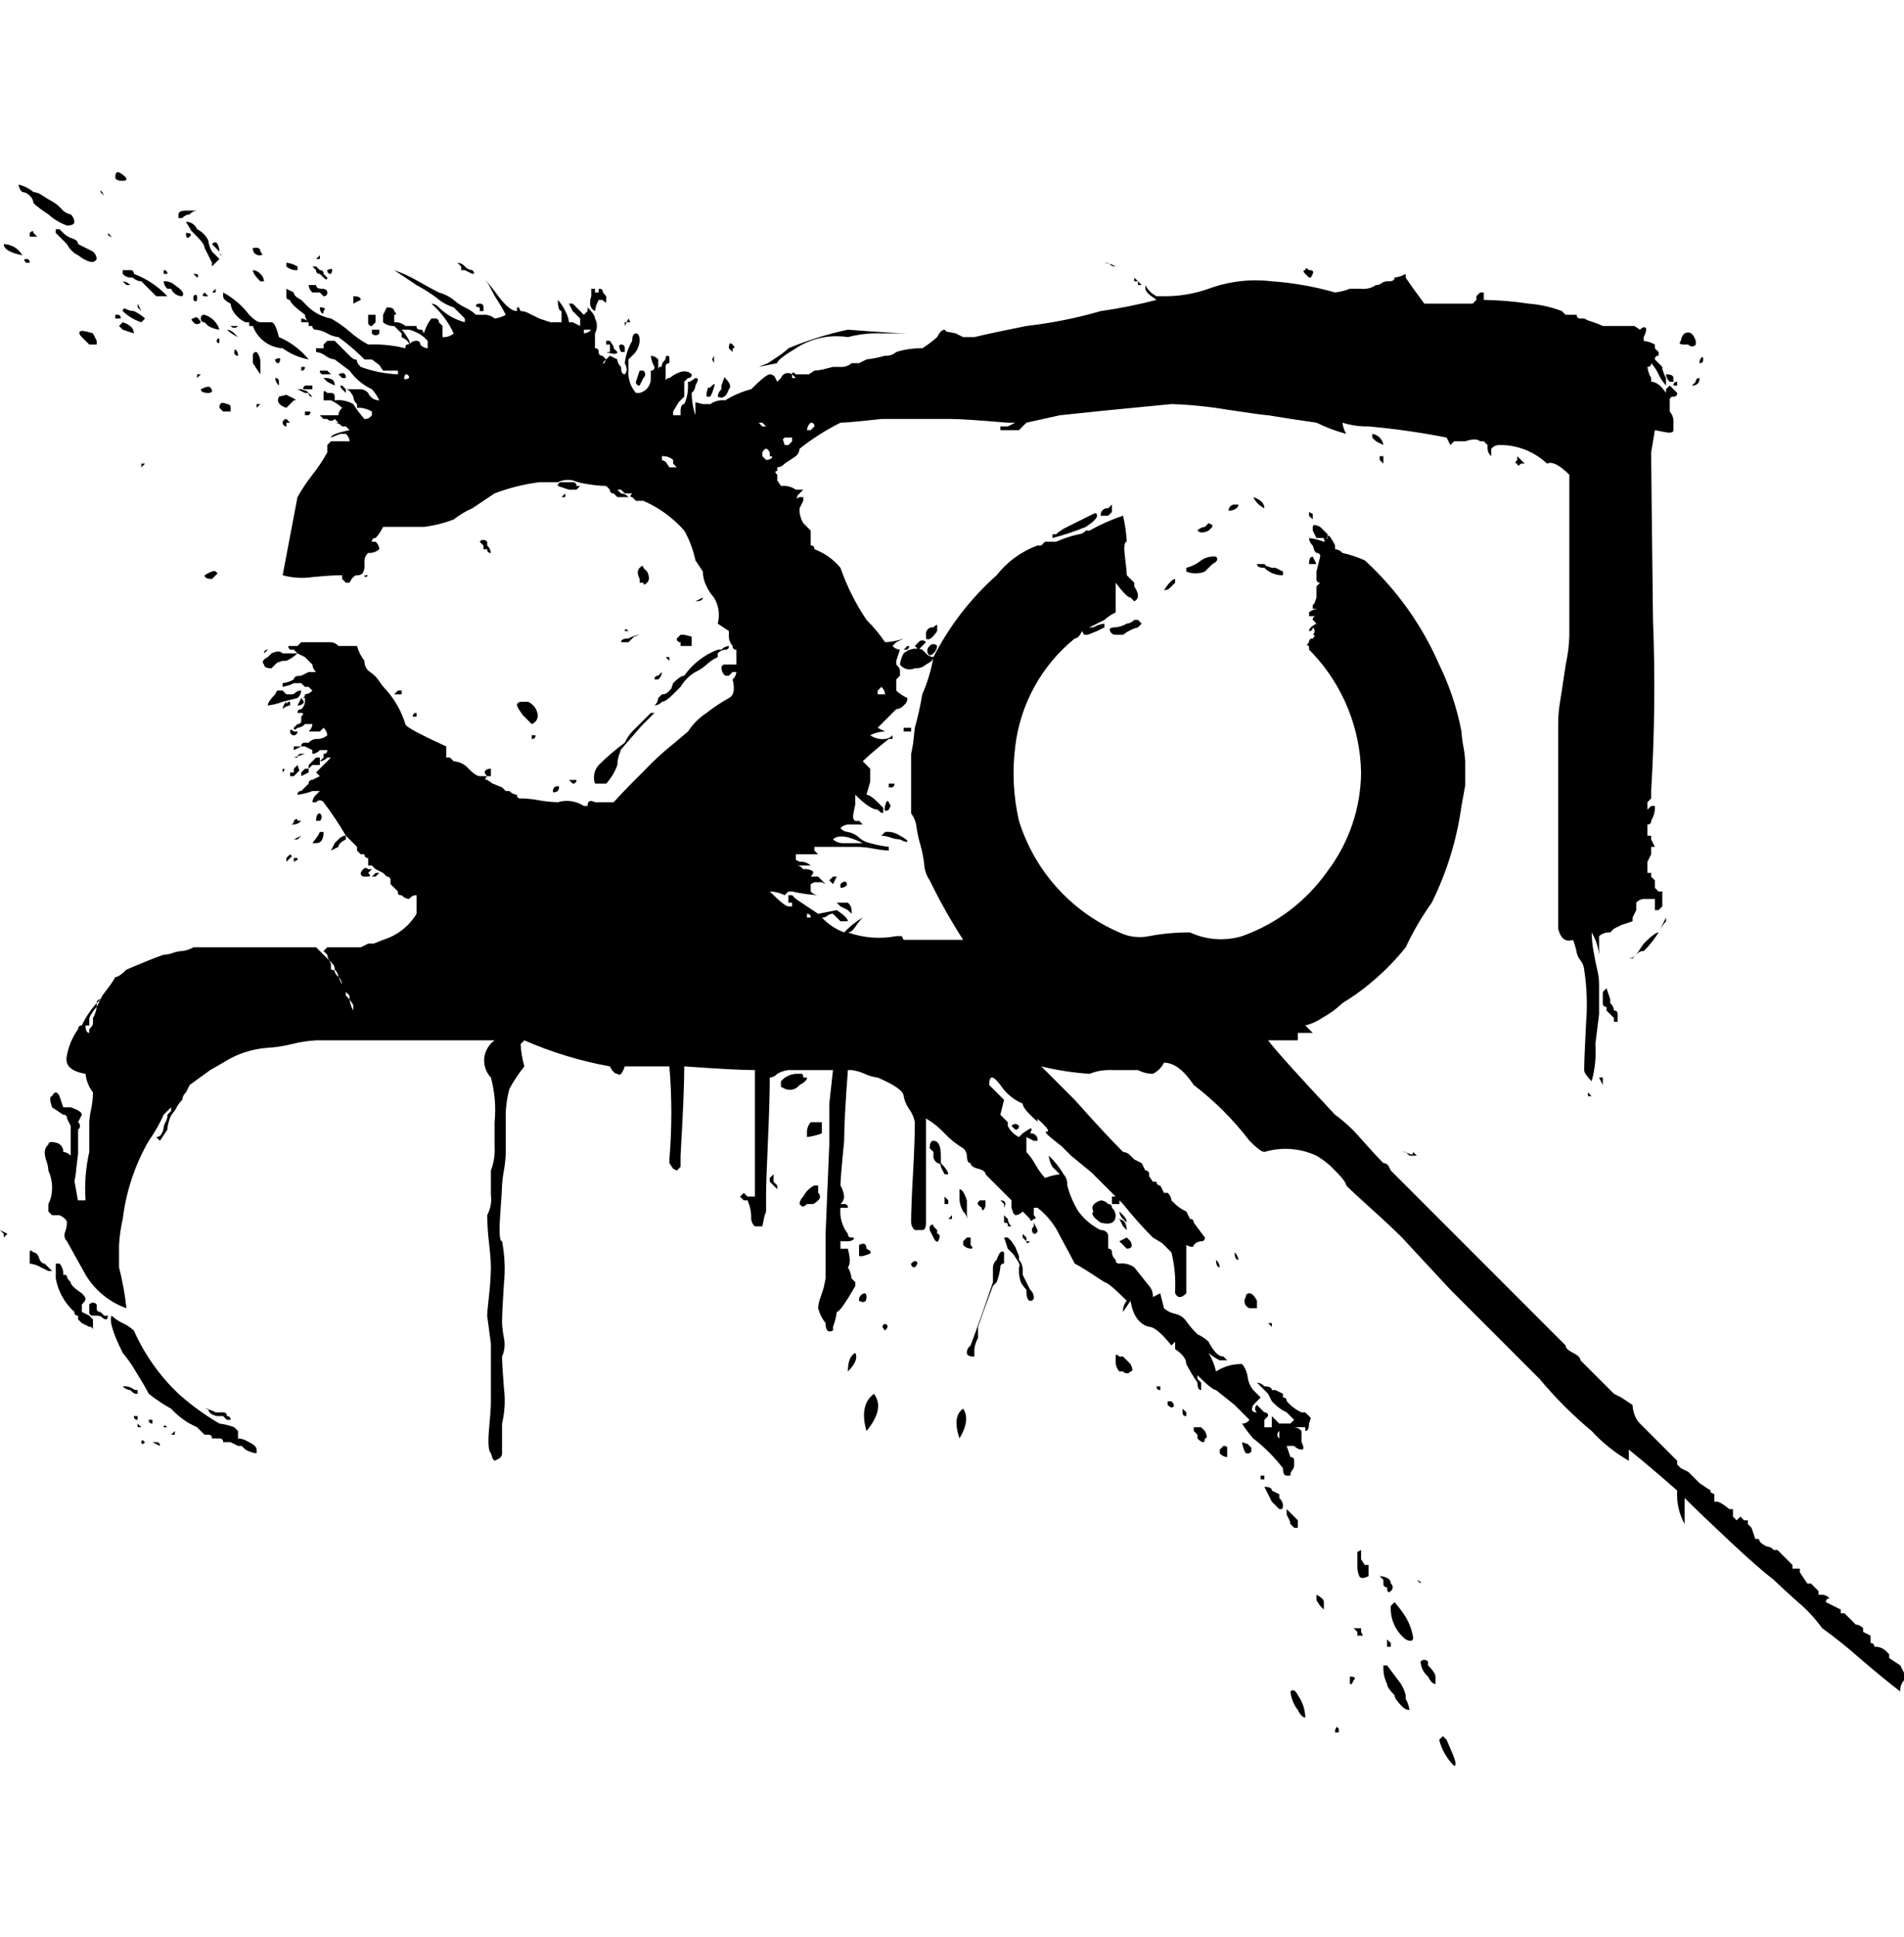 <svg width="60" height="61" viewBox="0 0 60 61" fill="none" xmlns="http://www.w3.org/2000/svg">
<g clip-path="url(#clip0_19_18967)">
<path d="M60.001 52.923C59.959 52.971 59.926 53.026 59.906 53.087C59.886 53.147 59.878 53.211 59.883 53.274C59.571 53.04 59.141 52.688 58.594 52.22C58.22 51.887 57.829 51.575 57.422 51.282C57.203 50.979 56.947 50.703 56.661 50.462C56.309 50.149 56.055 49.915 55.899 49.759C55.586 49.524 55.118 49.114 54.493 48.528C53.868 47.942 53.399 47.493 53.086 47.181V48.001C52.909 47.679 52.827 47.313 52.852 46.946C52.227 46.399 51.719 45.97 51.329 45.657V46.009C50.892 45.758 50.497 45.442 50.157 45.071C49.561 44.575 49.012 44.026 48.516 43.431L45.703 40.618L44.18 38.978C43.946 38.743 43.633 38.45 43.243 38.099C42.852 37.747 42.578 37.493 42.422 37.337C42.422 37.259 42.305 37.103 42.071 36.868C41.9 36.684 41.702 36.526 41.485 36.4C40.971 36.161 40.387 36.12 39.844 36.282C39.766 36.282 39.61 36.165 39.375 35.931C38.87 35.269 38.279 34.678 37.618 34.173C37.305 33.704 36.993 33.47 36.68 33.47C36.605 33.623 36.481 33.746 36.328 33.821C36.165 33.82 36.005 33.779 35.86 33.704H35.04C34.799 33.691 34.559 33.731 34.336 33.821C33.823 33.788 33.313 33.709 32.813 33.587L33.868 34.642C34.493 35.345 35.001 35.892 35.391 36.282C35.436 36.285 35.48 36.297 35.52 36.317C35.56 36.337 35.596 36.365 35.626 36.4L35.743 36.517L35.977 36.634L36.094 36.868C36.11 36.866 36.126 36.867 36.142 36.873C36.157 36.878 36.171 36.886 36.182 36.898C36.194 36.909 36.202 36.923 36.207 36.938C36.212 36.953 36.214 36.969 36.211 36.985V37.044L36.329 37.22H36.446C36.444 37.236 36.445 37.252 36.45 37.267C36.455 37.282 36.464 37.296 36.475 37.308C36.486 37.319 36.5 37.328 36.516 37.333C36.531 37.338 36.547 37.339 36.563 37.337L36.68 37.571H36.797C36.831 37.601 36.859 37.636 36.88 37.677C36.9 37.717 36.912 37.761 36.915 37.806L37.032 37.923C37.136 38.019 37.255 38.098 37.383 38.157L37.501 38.392C37.516 38.389 37.533 38.391 37.548 38.396C37.563 38.401 37.577 38.41 37.588 38.421C37.6 38.432 37.608 38.446 37.613 38.461C37.618 38.477 37.62 38.493 37.618 38.509L37.969 38.978C37.971 38.993 37.97 39.01 37.965 39.025C37.96 39.04 37.951 39.054 37.94 39.066C37.929 39.077 37.915 39.086 37.9 39.09C37.884 39.096 37.868 39.097 37.852 39.095C37.807 39.098 37.763 39.11 37.723 39.13C37.683 39.15 37.647 39.178 37.618 39.212C37.618 39.29 37.539 39.29 37.383 39.212V40.735C37.227 40.892 37.11 40.892 37.032 40.735V40.618C37.049 40.224 37.01 39.829 36.915 39.446L36.622 39.153L36.329 38.977C35.997 38.644 35.684 38.291 35.391 37.923L35.274 37.806V37.923H35.04V37.688H35.157L34.395 36.927L33.751 36.399L33.458 36.106L33.164 35.872C32.969 35.716 32.911 35.638 32.989 35.638C33.067 35.638 33.028 35.56 32.872 35.403C32.715 35.247 32.657 35.208 32.696 35.286C32.735 35.364 32.657 35.306 32.461 35.11C32.305 34.954 32.227 34.837 32.227 34.759C31.939 34.638 31.695 34.434 31.524 34.173C31.29 33.86 31.172 33.86 31.172 34.173L31.641 34.642L31.524 35.11L31.758 35.345V35.462C31.833 35.615 31.957 35.739 32.11 35.813L32.227 35.696L32.403 35.579C32.52 35.501 32.539 35.54 32.461 35.696C32.493 35.692 32.526 35.695 32.556 35.705C32.587 35.715 32.614 35.732 32.637 35.755C32.66 35.778 32.677 35.805 32.687 35.836C32.697 35.866 32.7 35.899 32.696 35.931H32.579L32.344 35.813V36.282C32.457 36.407 32.555 36.545 32.637 36.692C32.719 36.839 32.818 36.977 32.93 37.102C33.081 37.044 33.238 37.004 33.399 36.985L33.164 36.751C33.101 36.643 33.062 36.523 33.047 36.399C33.232 36.57 33.39 36.767 33.516 36.985C33.558 37.033 33.59 37.089 33.61 37.149C33.63 37.209 33.638 37.273 33.633 37.337C33.708 37.627 33.826 37.903 33.985 38.157C34.168 38.406 34.41 38.608 34.688 38.743C34.72 38.74 34.752 38.744 34.782 38.755C34.812 38.764 34.84 38.781 34.864 38.801C34.881 38.816 34.895 38.834 34.905 38.854C34.915 38.874 34.921 38.896 34.922 38.919V39.329C34.938 39.327 34.955 39.328 34.97 39.333C34.985 39.338 34.999 39.347 35.01 39.358C35.022 39.369 35.03 39.383 35.035 39.399C35.04 39.414 35.042 39.43 35.039 39.446C35.042 39.491 35.054 39.535 35.074 39.575C35.094 39.615 35.123 39.651 35.157 39.68C35.154 39.696 35.156 39.712 35.161 39.728C35.166 39.743 35.175 39.757 35.186 39.768C35.197 39.78 35.211 39.788 35.227 39.793C35.242 39.798 35.258 39.8 35.274 39.797C35.439 39.778 35.606 39.819 35.743 39.915L36.211 40.501C36.253 40.548 36.285 40.604 36.306 40.665C36.326 40.725 36.333 40.789 36.329 40.852L36.563 40.735L36.68 41.204C36.779 41.293 36.901 41.354 37.032 41.38C37.175 41.41 37.3 41.494 37.383 41.614C37.487 41.761 37.605 41.899 37.735 42.024C37.864 42.083 37.982 42.163 38.086 42.258C38.146 42.387 38.225 42.506 38.321 42.61C38.35 42.644 38.386 42.672 38.426 42.692C38.466 42.712 38.51 42.724 38.555 42.727L38.672 42.844H38.438C38.309 42.785 38.191 42.706 38.086 42.61C38.194 42.792 38.273 42.99 38.321 43.196C38.564 43.037 38.85 42.955 39.141 42.962C39.237 43.079 39.298 43.221 39.317 43.372C39.336 43.522 39.397 43.664 39.493 43.782L39.727 44.016L39.493 44.25C39.414 44.407 39.453 44.485 39.61 44.485C39.592 44.471 39.577 44.453 39.567 44.433C39.556 44.413 39.551 44.39 39.551 44.368C39.551 44.345 39.556 44.322 39.567 44.302C39.577 44.282 39.592 44.264 39.61 44.25L39.844 44.485C39.86 44.483 39.876 44.484 39.892 44.489C39.907 44.494 39.921 44.503 39.932 44.514C39.943 44.525 39.952 44.539 39.957 44.555C39.962 44.57 39.964 44.586 39.961 44.602L39.844 44.719V44.953H40.078V44.602L40.313 44.836H40.664L40.782 44.719L40.547 44.485C40.419 44.425 40.3 44.346 40.196 44.25L40.078 44.133L39.961 43.899L39.61 43.547C39.655 43.55 39.699 43.562 39.739 43.582C39.779 43.602 39.815 43.63 39.844 43.664C40 43.664 40.078 43.703 40.078 43.782H40.196L40.43 43.899V44.017C40.446 44.014 40.462 44.016 40.477 44.021C40.493 44.026 40.507 44.035 40.518 44.046C40.529 44.057 40.538 44.071 40.543 44.086C40.548 44.102 40.55 44.118 40.547 44.134L40.664 44.251C40.769 44.347 40.887 44.426 41.016 44.485H41.133L41.309 44.661L41.25 44.837C41.25 44.993 41.211 45.071 41.133 45.071V44.954H40.782C40.827 44.957 40.87 44.969 40.911 44.989C40.951 45.009 40.987 45.037 41.016 45.071V45.423C41.094 45.579 41.094 45.657 41.016 45.657C40.971 45.654 40.927 45.642 40.887 45.622C40.847 45.602 40.811 45.574 40.782 45.54H40.547L40.664 45.892C40.68 45.889 40.697 45.891 40.712 45.896C40.727 45.901 40.741 45.91 40.752 45.921C40.764 45.932 40.772 45.946 40.777 45.961C40.782 45.977 40.784 45.993 40.782 46.009V46.126C40.784 46.158 40.78 46.19 40.77 46.22C40.76 46.25 40.744 46.278 40.723 46.302C40.702 46.326 40.686 46.353 40.676 46.384C40.666 46.414 40.662 46.446 40.664 46.477H40.547C40.469 46.477 40.43 46.399 40.43 46.243C40.159 45.892 39.844 45.576 39.493 45.306C39.362 45.16 39.245 45.003 39.141 44.837C39.173 44.839 39.205 44.835 39.235 44.825C39.265 44.815 39.293 44.799 39.317 44.778L39.375 44.72L38.907 44.251L38.321 43.782C38.243 43.782 38.047 43.626 37.735 43.313V43.431L37.852 43.548V43.782C37.774 43.782 37.735 43.704 37.735 43.548C37.606 43.36 37.489 43.164 37.383 42.962C37.383 42.806 37.266 42.649 37.032 42.493V42.259L36.914 42.376C36.602 41.985 36.368 41.79 36.211 41.79C35.899 41.712 35.703 41.438 35.625 40.97L35.391 41.321C35.386 41.258 35.394 41.194 35.414 41.134C35.434 41.073 35.466 41.017 35.508 40.97C35.118 40.579 34.883 40.384 34.805 40.384C34.336 40.071 34.024 39.876 33.868 39.798C33.789 39.642 33.633 39.349 33.399 38.919C33.236 38.575 32.995 38.275 32.696 38.04H32.578V38.274C32.657 38.352 32.657 38.392 32.578 38.392C32.5 38.47 32.461 38.47 32.461 38.392L32.227 38.157C32.198 38.191 32.162 38.219 32.122 38.239C32.081 38.26 32.038 38.272 31.993 38.274L31.934 38.216L31.875 38.04V37.806L31.055 36.985C31.055 36.907 30.977 36.849 30.821 36.81C30.665 36.77 30.586 36.712 30.586 36.634C30.508 36.634 30.469 36.556 30.469 36.399C30.466 36.355 30.454 36.311 30.434 36.27C30.414 36.23 30.386 36.194 30.352 36.165C30.134 36.039 29.937 35.881 29.766 35.696C29.595 35.512 29.398 35.354 29.18 35.227V38.509C29.18 38.665 29.141 38.743 29.063 38.743H28.829C28.794 38.714 28.767 38.678 28.746 38.638C28.726 38.597 28.714 38.554 28.711 38.509C28.711 38.196 28.731 37.688 28.77 36.985C28.809 36.282 28.829 35.735 28.829 35.345C28.801 35.197 28.741 35.057 28.653 34.935C28.565 34.813 28.505 34.673 28.477 34.525C28.477 34.368 28.204 34.173 27.657 33.939C27.515 33.922 27.376 33.882 27.247 33.821C27.117 33.761 26.979 33.721 26.837 33.704H26.719C26.641 34.72 26.602 35.462 26.602 35.931C26.524 36.712 26.485 37.181 26.485 37.337C26.548 37.445 26.588 37.565 26.602 37.689C26.599 37.733 26.587 37.777 26.567 37.818C26.547 37.858 26.519 37.894 26.485 37.923H26.602C26.618 37.921 26.634 37.922 26.65 37.927C26.665 37.932 26.679 37.941 26.69 37.952C26.701 37.964 26.71 37.977 26.715 37.993C26.72 38.008 26.722 38.024 26.719 38.04H26.485C26.454 38.334 26.538 38.627 26.719 38.861C26.717 38.876 26.718 38.893 26.724 38.908C26.729 38.923 26.737 38.937 26.748 38.948C26.76 38.96 26.774 38.968 26.789 38.973C26.804 38.978 26.82 38.98 26.836 38.978C26.915 38.978 26.934 38.997 26.895 39.036C26.871 39.057 26.843 39.073 26.813 39.083C26.783 39.093 26.751 39.097 26.719 39.095H26.485V39.329H26.719C26.797 39.642 26.797 39.837 26.719 39.915C26.782 40.023 26.822 40.143 26.836 40.267L26.954 40.384V40.501C26.641 41.048 26.446 41.321 26.368 41.321C26.349 41.482 26.309 41.639 26.25 41.79V41.907C26.094 41.985 26.016 41.907 26.016 41.673C25.906 41.535 25.826 41.375 25.782 41.204C25.786 41.104 25.806 41.005 25.84 40.911L25.957 40.56L26.016 40.267V38.86L26.133 36.048V34.759L26.25 33.704H24.844C24.72 33.718 24.6 33.758 24.493 33.821C24.463 33.855 24.427 33.883 24.387 33.904C24.347 33.924 24.303 33.936 24.258 33.938C24.258 34.407 24.239 35.071 24.2 35.931C24.161 36.79 24.141 37.376 24.141 37.688V38.157L24.082 38.333L24.024 38.626H23.79C23.755 38.597 23.727 38.561 23.707 38.521C23.687 38.48 23.675 38.437 23.672 38.392C23.679 38.19 23.639 37.989 23.555 37.806H23.438L23.321 37.688L23.438 37.571L23.555 37.688H23.79V33.704C23.399 33.704 22.657 33.665 21.563 33.587C21.563 34.134 21.524 35.071 21.446 36.399V36.751L21.329 36.868L21.211 36.809L21.094 36.634V36.517C21.176 35.542 21.176 34.562 21.094 33.587H19.688C19.61 33.821 19.532 33.899 19.454 33.821C19.375 33.821 19.297 33.743 19.219 33.587C18.292 33.42 17.387 33.145 16.524 32.767L16.407 32.884C16.419 33.122 16.459 33.358 16.524 33.587C16.348 33.808 16.191 34.043 16.055 34.29C15.966 34.614 15.926 34.95 15.938 35.286V36.282C15.934 36.479 15.915 36.675 15.879 36.868C15.85 37.023 15.83 37.179 15.821 37.337C15.821 37.415 15.801 37.727 15.762 38.274C15.723 38.821 15.743 39.095 15.821 39.095C15.906 39.539 15.926 39.993 15.879 40.442C15.84 41.028 15.821 41.438 15.821 41.673C15.83 41.83 15.85 41.987 15.879 42.142C15.923 42.338 15.902 42.543 15.821 42.727C15.821 42.884 15.84 43.216 15.88 43.724C15.928 44.095 15.908 44.472 15.821 44.837V45.774C15.821 45.812 15.81 45.849 15.789 45.88C15.768 45.912 15.739 45.936 15.704 45.95L15.586 46.009L15.528 45.95L15.469 45.774C15.391 45.696 15.372 45.442 15.411 45.013C15.45 44.583 15.469 44.31 15.469 44.192V42.317L15.352 41.438C15.352 41.36 15.372 41.145 15.411 40.794C15.446 40.502 15.465 40.209 15.469 39.915C15.469 39.759 15.45 39.505 15.411 39.153C15.375 38.861 15.356 38.568 15.352 38.274C15.458 38.077 15.499 37.852 15.469 37.63V36.868C15.562 36.626 15.602 36.366 15.586 36.106V35.345C15.633 34.873 15.593 34.396 15.469 33.939C15.393 33.857 15.334 33.761 15.298 33.655C15.262 33.549 15.249 33.437 15.26 33.326C15.271 33.215 15.306 33.107 15.363 33.011C15.419 32.914 15.495 32.831 15.586 32.767H9.961C9.704 32.781 9.449 32.82 9.2 32.884C8.95 32.947 8.695 32.986 8.438 33.001C7.937 33.036 7.453 33.197 7.032 33.47L6.622 33.704L5.977 34.173L5.86 34.407C5.826 34.437 5.798 34.472 5.778 34.513C5.758 34.553 5.746 34.597 5.743 34.642C5.672 34.71 5.613 34.789 5.567 34.876C5.537 34.94 5.498 35 5.45 35.052C5.395 35.121 5.355 35.201 5.333 35.286C5.298 35.38 5.278 35.479 5.274 35.579L5.04 35.931L4.922 35.813C4.96 35.814 4.997 35.803 5.028 35.782C5.06 35.761 5.084 35.731 5.098 35.696C5.13 35.642 5.15 35.583 5.157 35.521C5.164 35.459 5.184 35.399 5.215 35.345C5.247 35.291 5.267 35.231 5.274 35.169V35.11L5.391 34.993V34.876L5.157 35.11C5.029 35.399 4.872 35.674 4.688 35.931C4.252 36.688 3.973 37.525 3.868 38.392C3.806 38.661 3.767 38.936 3.751 39.212V39.915C3.859 40.339 3.938 40.769 3.985 41.204C3.446 41.013 2.99 40.64 2.696 40.149L2.11 39.095C2.072 39.057 2.046 39.01 2.036 38.957C2.025 38.905 2.031 38.851 2.051 38.802C2.086 38.708 2.106 38.609 2.11 38.509C2.11 38.431 2.032 38.353 1.876 38.274H1.641L1.524 38.157V37.923C1.599 37.778 1.639 37.617 1.641 37.454C1.648 37.252 1.608 37.052 1.524 36.868C1.52 36.768 1.5 36.669 1.465 36.575C1.431 36.481 1.411 36.382 1.407 36.282C1.41 36.237 1.422 36.194 1.442 36.153C1.462 36.113 1.49 36.077 1.524 36.048C1.524 35.97 1.602 35.95 1.758 35.989C1.827 36 1.889 36.036 1.933 36.09C1.976 36.144 1.998 36.213 1.993 36.282C2.038 36.285 2.081 36.297 2.122 36.317C2.162 36.337 2.198 36.365 2.227 36.399V35.462L2.11 35.227C2.112 35.212 2.111 35.195 2.106 35.18C2.101 35.165 2.092 35.151 2.081 35.14C2.069 35.128 2.055 35.12 2.04 35.114C2.025 35.109 2.009 35.108 1.993 35.11L1.641 34.876C1.563 34.642 1.563 34.524 1.641 34.524C1.719 34.368 1.797 34.368 1.875 34.524L1.993 34.876H2.227C2.461 34.954 2.579 35.032 2.579 35.11L2.461 35.345C2.48 35.358 2.494 35.376 2.505 35.396C2.515 35.417 2.52 35.439 2.52 35.462C2.52 35.485 2.515 35.507 2.505 35.527C2.494 35.548 2.48 35.566 2.461 35.579V36.341L2.403 36.81C2.393 36.947 2.373 37.084 2.344 37.22C2.344 37.181 2.364 37.278 2.403 37.513C2.442 37.747 2.461 37.845 2.461 37.806H2.696C2.66 37.295 2.7 36.782 2.813 36.282V35.345C2.821 35.207 2.841 35.069 2.872 34.935C2.908 34.761 2.928 34.585 2.93 34.407C2.798 34.238 2.717 34.035 2.696 33.821C2.227 33.743 2.032 33.548 2.11 33.235C2.165 32.939 2.285 32.659 2.461 32.415C2.459 32.399 2.461 32.383 2.466 32.368C2.471 32.352 2.479 32.339 2.491 32.327C2.502 32.316 2.516 32.307 2.531 32.302C2.546 32.297 2.563 32.295 2.579 32.298C2.697 32.041 2.856 31.803 3.047 31.595C3.045 31.579 3.047 31.563 3.052 31.547C3.057 31.532 3.065 31.518 3.077 31.507C3.088 31.495 3.102 31.487 3.117 31.482C3.132 31.477 3.149 31.475 3.165 31.477L3.047 31.595V31.712C2.952 31.816 2.872 31.935 2.813 32.063V32.298H2.696C2.696 32.454 2.735 32.532 2.813 32.532V32.415C2.891 32.337 2.93 32.278 2.93 32.239V32.063C2.993 31.956 3.033 31.836 3.047 31.712L3.223 31.36L3.399 31.126C3.486 31.015 3.565 30.898 3.633 30.774C3.711 30.774 3.829 30.696 3.985 30.54C4.532 30.306 4.922 30.149 5.157 30.071C5.257 30.067 5.356 30.047 5.45 30.013C5.544 29.978 5.643 29.958 5.743 29.954C5.867 29.94 5.986 29.9 6.094 29.837H9.962L10.196 30.071L10.372 30.247L10.43 30.364V30.54C10.508 30.54 10.547 30.56 10.547 30.599C10.547 30.638 10.586 30.696 10.665 30.774L10.782 31.009L10.899 31.126V31.36L11.016 31.477C11.03 31.602 11.07 31.721 11.133 31.829V31.653L11.016 31.477V31.36L10.899 31.243C10.896 31.198 10.884 31.154 10.864 31.114C10.844 31.074 10.816 31.038 10.782 31.009C10.779 30.964 10.767 30.92 10.747 30.88C10.727 30.84 10.699 30.804 10.665 30.774C10.662 30.73 10.65 30.686 10.63 30.645C10.609 30.605 10.582 30.569 10.547 30.54C10.55 30.508 10.546 30.476 10.536 30.446C10.526 30.416 10.51 30.388 10.489 30.364L10.43 30.306C10.396 30.276 10.368 30.241 10.348 30.2C10.328 30.16 10.316 30.116 10.313 30.071L10.196 29.954L10.313 29.837H11.368L11.602 29.72H11.778L12.071 29.602C12.511 29.468 12.887 29.176 13.126 28.782V28.196C13.094 28.194 13.062 28.198 13.032 28.208C13.002 28.218 12.974 28.234 12.95 28.255L12.891 28.313C12.846 28.311 12.802 28.299 12.762 28.279C12.722 28.258 12.686 28.23 12.657 28.196C12.579 28.196 12.54 28.177 12.54 28.138V28.079L12.305 27.845V27.727C12.307 27.712 12.306 27.695 12.301 27.68C12.296 27.665 12.287 27.651 12.276 27.64C12.264 27.628 12.251 27.62 12.235 27.614C12.22 27.609 12.204 27.608 12.188 27.61L12.071 27.493L11.836 27.376L11.719 27.259H11.602V27.024C11.586 27.027 11.57 27.025 11.555 27.02C11.539 27.015 11.525 27.007 11.514 26.995C11.503 26.984 11.494 26.97 11.489 26.955C11.484 26.939 11.483 26.923 11.485 26.907H11.368L11.251 26.79V26.673L10.899 26.321C10.686 25.956 10.451 25.604 10.196 25.267C10.182 25.248 10.165 25.234 10.144 25.224C10.124 25.213 10.101 25.208 10.079 25.208C10.056 25.208 10.033 25.213 10.013 25.224C9.993 25.234 9.975 25.248 9.961 25.267H9.844C9.847 25.222 9.859 25.178 9.879 25.138C9.899 25.097 9.927 25.061 9.962 25.032L10.079 24.915H9.844C9.694 24.974 9.536 25.013 9.376 25.032C9.373 25.016 9.375 25 9.38 24.985C9.385 24.97 9.393 24.956 9.405 24.944C9.416 24.933 9.43 24.924 9.445 24.919C9.461 24.914 9.477 24.913 9.493 24.915L9.727 24.681C9.725 24.665 9.726 24.648 9.731 24.633C9.736 24.618 9.745 24.604 9.756 24.593C9.768 24.581 9.782 24.573 9.797 24.568C9.812 24.563 9.828 24.561 9.844 24.564L10.079 24.446L9.962 24.329L10.43 23.86H10.313C10.284 23.895 10.248 23.922 10.208 23.943C10.167 23.963 10.123 23.975 10.079 23.977L10.196 23.86V23.743C10.212 23.745 10.228 23.744 10.243 23.739C10.258 23.734 10.272 23.725 10.284 23.714C10.295 23.703 10.304 23.689 10.309 23.673C10.314 23.658 10.315 23.642 10.313 23.626H10.079C10.049 23.66 10.014 23.688 9.973 23.708C9.933 23.728 9.889 23.74 9.844 23.743V23.626L9.61 23.509H9.493L9.258 23.626V23.509H9.493C9.49 23.493 9.492 23.477 9.497 23.461C9.502 23.446 9.511 23.432 9.522 23.421C9.533 23.41 9.547 23.401 9.562 23.396C9.578 23.391 9.594 23.389 9.61 23.392H9.727C9.756 23.357 9.792 23.329 9.832 23.309C9.873 23.289 9.917 23.277 9.961 23.274C10.025 23.279 10.089 23.271 10.149 23.251C10.209 23.231 10.265 23.199 10.313 23.157C10.31 23.112 10.298 23.068 10.278 23.028C10.258 22.988 10.23 22.952 10.196 22.923L10.079 23.04H9.727C9.761 23.011 9.789 22.975 9.809 22.935C9.829 22.894 9.841 22.851 9.844 22.806H9.61C9.581 22.84 9.545 22.868 9.505 22.888C9.464 22.908 9.42 22.92 9.375 22.923C9.297 23.001 9.258 23.001 9.258 22.923L9.375 22.806C9.391 22.808 9.408 22.806 9.423 22.801C9.438 22.796 9.452 22.788 9.463 22.776C9.475 22.765 9.483 22.751 9.488 22.736C9.493 22.721 9.495 22.704 9.493 22.689V22.571C9.571 22.493 9.571 22.454 9.493 22.454H9.375C9.373 22.438 9.375 22.422 9.38 22.407C9.385 22.391 9.393 22.378 9.405 22.366C9.416 22.355 9.43 22.346 9.445 22.341C9.461 22.336 9.477 22.335 9.493 22.337C9.527 22.308 9.555 22.272 9.575 22.232C9.595 22.191 9.607 22.147 9.61 22.102V21.985H9.493C9.509 21.988 9.525 21.986 9.54 21.981C9.555 21.976 9.569 21.967 9.581 21.956C9.592 21.945 9.601 21.931 9.606 21.916C9.611 21.9 9.612 21.884 9.61 21.868C9.655 21.865 9.699 21.853 9.739 21.833C9.779 21.813 9.815 21.785 9.844 21.751L9.727 21.634H9.61L9.493 21.517H9.258L9.141 21.575L8.907 21.634V21.517C9.031 21.502 9.151 21.462 9.258 21.399C9.258 21.321 9.336 21.282 9.493 21.282L9.727 21.165H9.961C9.927 21.136 9.899 21.1 9.879 21.06C9.859 21.019 9.847 20.976 9.844 20.931L9.61 20.696L9.376 20.579L9.258 20.462H9.141C9.063 20.384 9.063 20.345 9.141 20.345H9.375L9.493 20.227H10.43C10.475 20.23 10.519 20.242 10.559 20.262C10.599 20.282 10.635 20.311 10.665 20.345H11.251C11.295 20.515 11.375 20.675 11.485 20.813C11.481 20.882 11.495 20.951 11.526 21.013C11.557 21.074 11.603 21.127 11.661 21.165C11.777 21.242 11.877 21.342 11.954 21.458C12.022 21.563 12.101 21.661 12.188 21.751C12.456 22.057 12.655 22.417 12.774 22.806C12.774 22.884 13.204 23.118 14.063 23.509V23.86H14.18L14.297 23.977C14.387 23.983 14.475 24.007 14.555 24.047C14.636 24.087 14.708 24.143 14.766 24.212C14.922 24.368 15.04 24.446 15.118 24.446H15.352C15.274 24.368 15.254 24.309 15.293 24.27C15.317 24.249 15.345 24.233 15.376 24.223C15.406 24.213 15.438 24.209 15.469 24.212V24.446H15.352C15.274 24.524 15.274 24.563 15.352 24.563L15.528 24.681L15.821 24.798L15.938 24.915H16.055C16.084 24.949 16.12 24.977 16.161 24.997C16.201 25.017 16.245 25.029 16.29 25.032C16.287 25.048 16.289 25.064 16.294 25.08C16.299 25.095 16.308 25.109 16.319 25.12C16.33 25.131 16.344 25.14 16.359 25.145C16.375 25.15 16.391 25.152 16.407 25.149H16.524C16.681 25.159 16.838 25.178 16.993 25.208C17.186 25.243 17.382 25.263 17.579 25.267C17.716 25.225 17.86 25.215 18.002 25.235C18.143 25.255 18.279 25.306 18.399 25.384H18.516C18.516 25.227 18.594 25.189 18.751 25.267H19.337C20.066 24.472 20.849 23.728 21.68 23.04C21.833 22.806 22.032 22.607 22.266 22.454C22.488 22.279 22.723 22.123 22.969 21.985C23.125 21.907 23.165 21.712 23.086 21.399C23.121 21.37 23.149 21.334 23.169 21.294C23.189 21.254 23.201 21.21 23.204 21.165H23.087L22.969 21.282H22.852C22.818 21.253 22.79 21.217 22.77 21.177C22.75 21.137 22.738 21.093 22.735 21.048C22.733 21.032 22.734 21.016 22.739 21C22.744 20.985 22.753 20.971 22.764 20.96C22.776 20.949 22.789 20.94 22.805 20.935C22.82 20.93 22.836 20.928 22.852 20.931H23.204V20.462C23.188 20.464 23.172 20.463 23.156 20.458C23.141 20.453 23.127 20.444 23.116 20.433C23.104 20.421 23.096 20.407 23.091 20.392C23.086 20.377 23.084 20.361 23.087 20.345C23.044 20.297 23.012 20.241 22.992 20.181C22.972 20.12 22.964 20.057 22.969 19.993V19.876L22.618 19.642C22.654 19.504 22.662 19.36 22.642 19.22C22.622 19.079 22.574 18.943 22.5 18.821C22.405 18.717 22.326 18.598 22.266 18.47C22.191 18.325 22.151 18.164 22.149 18.001L21.915 17.649C21.847 17.321 21.728 17.004 21.563 16.712C21.208 16.308 20.767 15.988 20.274 15.774H20.04L19.922 15.657C19.844 15.657 19.844 15.618 19.922 15.54H19.688L19.571 15.423H19.454L19.571 15.54C19.616 15.543 19.66 15.555 19.7 15.575C19.74 15.595 19.776 15.623 19.805 15.657H19.454L19.336 15.54C19.32 15.542 19.304 15.541 19.289 15.536C19.274 15.531 19.26 15.522 19.248 15.511C19.237 15.499 19.229 15.486 19.223 15.47C19.218 15.455 19.217 15.439 19.219 15.423L19.102 15.306C18.905 15.302 18.71 15.282 18.516 15.247C18.356 15.228 18.198 15.188 18.047 15.13C17.889 15.097 17.724 15.118 17.579 15.188H16.993C16.512 15.25 16.04 15.368 15.586 15.54L14.883 16.009C14.674 16.101 14.477 16.219 14.297 16.36C13.996 16.477 13.681 16.556 13.36 16.595H12.071C12.011 16.723 11.932 16.842 11.836 16.946C11.82 16.944 11.804 16.945 11.789 16.951C11.774 16.956 11.76 16.964 11.748 16.976C11.737 16.987 11.729 17.001 11.723 17.016C11.718 17.031 11.717 17.047 11.719 17.064H11.836C11.871 17.093 11.899 17.129 11.919 17.169C11.939 17.209 11.951 17.253 11.954 17.298C11.906 17.34 11.85 17.372 11.79 17.392C11.729 17.412 11.665 17.42 11.602 17.415C11.568 17.444 11.54 17.48 11.52 17.52C11.5 17.561 11.488 17.605 11.485 17.649V17.767C11.498 17.868 11.478 17.971 11.426 18.06C11.402 18.081 11.374 18.096 11.344 18.107C11.314 18.117 11.282 18.121 11.251 18.118C11.172 18.118 11.094 18.196 11.016 18.352H10.899L10.782 18.235V18.118C10.547 18.118 10.235 18.138 9.844 18.177C9.531 18.222 9.212 18.202 8.907 18.118L9.375 15.657C9.513 15.411 9.67 15.176 9.844 14.954C10.019 14.732 10.176 14.497 10.313 14.251V14.017L10.43 13.899H11.016C11.013 13.854 11.001 13.811 10.981 13.77C10.961 13.73 10.933 13.694 10.899 13.665H10.723L10.43 13.782C10.43 13.704 10.626 13.626 11.016 13.548L10.899 13.431H10.782C10.752 13.396 10.717 13.368 10.676 13.348C10.636 13.328 10.592 13.316 10.547 13.313H10.665L10.547 13.196C10.534 13.214 10.516 13.229 10.496 13.239C10.475 13.249 10.453 13.255 10.43 13.255C10.407 13.255 10.385 13.249 10.365 13.239C10.344 13.229 10.327 13.214 10.313 13.196H10.196L10.079 13.079H10.665C10.667 13.034 10.679 12.99 10.7 12.95C10.72 12.91 10.748 12.874 10.782 12.845C10.677 12.749 10.559 12.67 10.43 12.61H10.196V12.376C10.196 12.298 10.235 12.298 10.313 12.376H10.43C10.446 12.374 10.462 12.375 10.478 12.38C10.493 12.385 10.507 12.394 10.518 12.405C10.53 12.417 10.538 12.431 10.543 12.446C10.548 12.461 10.55 12.477 10.547 12.493V12.61C10.75 12.584 10.956 12.625 11.133 12.727C11.237 12.893 11.355 13.05 11.485 13.196C11.517 13.199 11.549 13.195 11.579 13.185C11.609 13.175 11.637 13.159 11.661 13.138L11.719 13.079V12.962C11.611 12.899 11.492 12.859 11.368 12.845H11.251V12.727C11.216 12.698 11.188 12.662 11.168 12.622C11.148 12.582 11.136 12.538 11.133 12.493C11.055 12.337 10.977 12.259 10.899 12.259H11.368C11.413 12.262 11.457 12.274 11.497 12.294C11.537 12.314 11.573 12.342 11.602 12.376C11.63 12.446 11.679 12.505 11.742 12.547C11.804 12.589 11.878 12.611 11.954 12.61C11.894 12.482 11.815 12.363 11.719 12.259C11.438 12.129 11.195 11.927 11.016 11.673L10.547 11.321C10.441 11.311 10.339 11.27 10.254 11.204C10.17 11.138 10.068 11.098 9.961 11.087V10.97H10.196V10.852L10.313 10.735H10.547L11.016 11.204C11.094 11.282 11.153 11.321 11.192 11.321C11.2 11.32 11.208 11.321 11.216 11.323C11.223 11.326 11.23 11.33 11.236 11.336C11.242 11.342 11.246 11.348 11.248 11.356C11.251 11.364 11.252 11.372 11.251 11.38C11.251 11.419 11.29 11.477 11.368 11.556C11.744 11.694 12.139 11.773 12.54 11.79V11.673H12.071L11.954 11.497L11.719 11.321H11.485L11.368 11.204C11.147 10.993 10.912 10.798 10.665 10.618C10.54 10.604 10.421 10.564 10.313 10.501C10.205 10.438 10.085 10.398 9.961 10.384C9.945 10.386 9.929 10.385 9.914 10.38C9.899 10.374 9.885 10.366 9.874 10.354C9.862 10.343 9.854 10.329 9.849 10.314C9.843 10.299 9.842 10.283 9.844 10.267H9.727V10.149H9.493V10.032C9.538 10.035 9.581 10.047 9.622 10.067C9.662 10.087 9.698 10.115 9.727 10.149C9.693 10.12 9.665 10.084 9.645 10.044C9.625 10.004 9.613 9.96 9.61 9.915C9.297 9.681 9.141 9.524 9.141 9.446C9.125 9.449 9.109 9.447 9.094 9.442C9.078 9.437 9.065 9.428 9.053 9.417C9.042 9.406 9.033 9.392 9.028 9.377C9.023 9.361 9.022 9.345 9.024 9.329V9.095L9.258 9.212C9.258 9.29 9.336 9.368 9.493 9.446L9.727 9.681C9.924 9.862 10.167 9.983 10.43 10.032C10.64 10.147 10.836 10.285 11.016 10.442C11.196 10.6 11.392 10.738 11.602 10.852C11.996 10.835 12.391 10.874 12.774 10.97C12.774 10.891 12.793 10.852 12.832 10.852C12.855 10.851 12.877 10.845 12.897 10.835C12.917 10.825 12.935 10.811 12.95 10.794C12.974 10.773 13.002 10.757 13.032 10.747C13.062 10.737 13.094 10.733 13.126 10.735C13.141 10.733 13.158 10.734 13.173 10.739C13.188 10.745 13.202 10.753 13.213 10.764C13.225 10.776 13.233 10.79 13.238 10.805C13.243 10.82 13.245 10.836 13.243 10.852C13.272 10.886 13.308 10.915 13.348 10.935C13.388 10.955 13.432 10.967 13.477 10.97V10.735L13.36 10.618C13.223 10.507 13.063 10.427 12.891 10.384H12.657L12.715 10.442L12.832 10.618C12.911 10.735 12.93 10.813 12.891 10.852C12.891 10.774 12.813 10.696 12.657 10.618V10.501L12.422 10.267C12.359 10.271 12.295 10.264 12.235 10.243C12.174 10.223 12.119 10.191 12.071 10.149V9.915L12.188 9.681C12.344 9.681 12.422 9.72 12.422 9.798C12.501 9.876 12.501 9.915 12.422 9.915V10.149C12.486 10.145 12.55 10.152 12.61 10.172C12.67 10.193 12.726 10.225 12.774 10.267H13.126C13.123 10.283 13.125 10.299 13.13 10.314C13.135 10.329 13.143 10.343 13.155 10.354C13.166 10.366 13.18 10.374 13.195 10.38C13.21 10.385 13.227 10.386 13.243 10.384H13.301L13.36 10.501C13.405 10.33 13.484 10.171 13.594 10.032H13.711C13.727 10.03 13.744 10.031 13.759 10.037C13.774 10.042 13.788 10.05 13.799 10.062C13.811 10.073 13.819 10.087 13.824 10.102C13.829 10.117 13.831 10.133 13.829 10.149L13.946 10.267V10.618C14.009 10.623 14.073 10.615 14.133 10.595C14.194 10.575 14.249 10.543 14.297 10.501C14.131 10.143 13.891 9.824 13.594 9.563C13.639 9.566 13.683 9.578 13.723 9.598C13.764 9.619 13.799 9.646 13.829 9.681C14.055 9.907 14.339 10.069 14.649 10.149V10.032L14.297 9.681C14.103 9.621 13.923 9.521 13.77 9.388C13.565 9.236 13.35 9.099 13.126 8.978L12.422 8.509C12.687 8.601 12.942 8.719 13.184 8.86C13.457 9.017 13.672 9.134 13.829 9.212C13.999 9.257 14.159 9.337 14.297 9.446C14.402 9.542 14.52 9.621 14.649 9.681C14.778 9.74 14.896 9.819 15.001 9.915H15.235C15.298 9.91 15.362 9.918 15.422 9.938C15.483 9.958 15.539 9.99 15.586 10.032C15.71 10.018 15.83 9.978 15.938 9.915C15.868 9.774 15.79 9.637 15.704 9.505C15.617 9.373 15.539 9.236 15.469 9.095C15.41 8.966 15.331 8.848 15.235 8.743C15.401 8.93 15.558 9.126 15.704 9.329C15.938 9.642 16.133 9.798 16.29 9.798V9.681H16.348L16.407 9.798C16.488 9.799 16.569 9.819 16.641 9.856L16.993 10.032L17.344 10.149H17.696V9.798C17.618 9.798 17.579 9.681 17.579 9.446C17.674 9.551 17.754 9.669 17.813 9.798C17.876 9.906 17.916 10.025 17.93 10.149H18.047L18.282 10.267V10.032L18.047 9.798L17.93 9.563H18.047L18.399 9.915L18.516 9.798V9.681C18.672 9.837 18.75 9.954 18.75 10.032C18.789 10.104 18.809 10.185 18.809 10.267C18.809 10.348 18.789 10.429 18.75 10.501V10.97C18.766 10.967 18.783 10.969 18.798 10.974C18.813 10.979 18.827 10.988 18.838 10.999C18.85 11.01 18.858 11.024 18.863 11.04C18.868 11.055 18.87 11.071 18.868 11.087C18.865 11.103 18.867 11.119 18.872 11.134C18.877 11.15 18.886 11.163 18.897 11.175C18.908 11.186 18.922 11.195 18.937 11.2C18.953 11.205 18.969 11.206 18.985 11.204L19.102 11.321L18.985 11.438H19.043L19.102 11.321L19.219 11.204L19.454 11.321C19.456 11.366 19.468 11.41 19.488 11.45C19.509 11.491 19.537 11.526 19.571 11.556C19.571 11.712 19.61 11.79 19.688 11.79C19.766 11.712 19.766 11.595 19.688 11.438C19.716 11.19 19.796 10.951 19.922 10.735C19.922 10.579 19.961 10.501 20.04 10.501C20.118 10.501 20.157 10.579 20.157 10.735C20.151 10.825 20.127 10.913 20.087 10.993C20.047 11.074 19.991 11.146 19.922 11.204L19.805 11.321V11.673C19.795 11.8 19.811 11.927 19.851 12.048C19.892 12.169 19.956 12.28 20.04 12.376H20.157C20.261 12.351 20.353 12.29 20.417 12.205C20.481 12.119 20.513 12.014 20.508 11.907V11.673C20.524 11.675 20.54 11.674 20.556 11.669C20.571 11.664 20.585 11.655 20.596 11.644C20.608 11.632 20.616 11.618 20.621 11.603C20.626 11.588 20.628 11.572 20.625 11.556C20.562 11.448 20.523 11.328 20.508 11.204C20.553 11.207 20.597 11.219 20.637 11.239C20.678 11.259 20.713 11.287 20.743 11.321V11.673C20.743 11.595 20.762 11.556 20.801 11.556C20.809 11.557 20.817 11.556 20.825 11.553C20.833 11.551 20.84 11.547 20.845 11.541C20.851 11.535 20.855 11.528 20.858 11.521C20.86 11.513 20.861 11.505 20.86 11.497C20.861 11.475 20.867 11.453 20.877 11.433C20.887 11.412 20.901 11.395 20.918 11.38C20.936 11.365 20.95 11.347 20.96 11.327C20.97 11.307 20.976 11.285 20.977 11.263C20.977 11.247 20.983 11.232 20.994 11.221C21.005 11.21 21.02 11.204 21.036 11.204C21.051 11.204 21.066 11.21 21.077 11.221C21.088 11.232 21.094 11.247 21.094 11.263V11.438C21.078 11.436 21.062 11.438 21.047 11.443C21.032 11.448 21.018 11.456 21.006 11.468C20.995 11.479 20.986 11.493 20.981 11.508C20.976 11.524 20.975 11.54 20.977 11.556V12.024C20.975 12.008 20.976 11.992 20.981 11.977C20.986 11.962 20.995 11.948 21.006 11.937C21.018 11.925 21.032 11.917 21.047 11.912C21.062 11.906 21.078 11.905 21.094 11.907C21.407 11.673 21.641 11.634 21.797 11.79C21.8 11.806 21.798 11.822 21.793 11.837C21.788 11.853 21.779 11.867 21.768 11.878C21.757 11.889 21.743 11.898 21.728 11.903C21.712 11.908 21.696 11.909 21.68 11.907L21.563 12.024V12.493L21.387 12.669L21.211 12.962V13.079H21.446V12.962C21.446 12.806 21.485 12.727 21.563 12.727C21.647 12.544 21.687 12.343 21.68 12.142V12.024H21.739L21.915 11.907C21.993 11.907 22.012 11.946 21.973 12.024L21.915 12.142C21.912 12.187 21.9 12.23 21.88 12.271C21.86 12.311 21.831 12.347 21.797 12.376C21.798 12.615 21.838 12.853 21.915 13.079V12.669L22.149 12.728H22.383C22.52 12.632 22.687 12.591 22.852 12.61C23.106 12.452 23.383 12.333 23.672 12.259C23.985 11.946 24.18 11.79 24.258 11.79C24.296 11.79 24.333 11.801 24.364 11.822C24.396 11.842 24.42 11.872 24.434 11.907L24.493 12.024L24.61 11.907C24.621 11.873 24.64 11.842 24.666 11.817C24.691 11.791 24.722 11.772 24.756 11.761C24.791 11.749 24.827 11.746 24.862 11.751C24.898 11.756 24.932 11.77 24.961 11.79V11.907H25.079L24.961 11.79C24.961 11.712 25 11.712 25.079 11.79H25.489L25.665 11.673C25.784 11.666 25.901 11.647 26.016 11.614L26.25 11.556H26.485C26.548 11.561 26.612 11.553 26.672 11.533C26.733 11.512 26.788 11.48 26.836 11.438H27.071L27.305 11.321C27.503 11.299 27.699 11.26 27.891 11.204C27.954 11.209 28.018 11.201 28.079 11.181C28.139 11.161 28.195 11.129 28.243 11.087C28.508 11.004 28.785 10.965 29.063 10.97C29.229 10.866 29.386 10.748 29.532 10.618C29.61 10.462 29.688 10.384 29.766 10.384L29.825 10.443L30.118 10.501L30.352 10.618H30.704C31.016 10.54 31.563 10.423 32.344 10.267C33.137 10.177 33.921 10.02 34.688 9.798C35.28 9.714 35.867 9.596 36.446 9.446C36.211 9.29 36.094 9.173 36.094 9.095V8.977C36.169 9.13 36.293 9.254 36.446 9.329H36.563C37.081 9.347 37.598 9.267 38.086 9.095C38.722 8.859 39.405 8.779 40.079 8.86C40.753 8.907 41.421 9.025 42.071 9.212C42.231 9.193 42.389 9.153 42.539 9.095H42.891C43.056 9.114 43.223 9.073 43.36 8.977C43.392 8.98 43.423 8.976 43.454 8.966C43.484 8.956 43.512 8.94 43.536 8.919C43.604 8.871 43.687 8.85 43.77 8.86C43.887 8.86 43.946 8.821 43.946 8.743C44.07 8.729 44.19 8.689 44.297 8.626V8.743C44.454 8.978 44.649 9.251 44.883 9.563H46.407L46.524 9.446V9.329L46.641 9.212H46.758V9.446C47.229 9.453 47.699 9.492 48.164 9.563C48.526 9.59 48.881 9.669 49.219 9.798L49.336 9.915H49.688C49.686 9.931 49.687 9.947 49.692 9.962C49.697 9.978 49.706 9.992 49.717 10.003C49.729 10.014 49.742 10.023 49.758 10.028C49.773 10.033 49.789 10.034 49.805 10.032H49.922L50.039 10.091L50.215 10.149C50.316 10.182 50.413 10.221 50.508 10.267H51.504L51.68 10.384C51.758 10.306 51.817 10.286 51.856 10.325C51.895 10.364 51.876 10.462 51.797 10.618V10.735C51.921 10.75 52.041 10.79 52.149 10.852V10.97L52.266 11.087V11.204C52.25 11.202 52.234 11.203 52.219 11.208C52.203 11.213 52.19 11.222 52.178 11.233C52.167 11.245 52.158 11.259 52.153 11.274C52.148 11.289 52.147 11.305 52.149 11.321L52.383 11.556V11.614L52.442 11.79L52.5 11.907V12.142C52.404 12.037 52.325 11.919 52.266 11.79C52.207 11.661 52.128 11.543 52.032 11.438C52.034 11.454 52.032 11.471 52.027 11.486C52.022 11.501 52.014 11.515 52.002 11.526C51.991 11.538 51.977 11.546 51.962 11.551C51.947 11.556 51.93 11.558 51.914 11.556C51.929 11.68 51.969 11.799 52.032 11.907V12.024C52.188 12.024 52.344 12.142 52.5 12.376V12.259L52.618 12.142L52.852 12.376C52.854 12.392 52.853 12.408 52.848 12.423C52.843 12.439 52.834 12.453 52.823 12.464C52.811 12.475 52.797 12.484 52.782 12.489C52.767 12.494 52.751 12.495 52.735 12.493C52.719 12.491 52.703 12.492 52.687 12.497C52.672 12.502 52.658 12.511 52.647 12.522C52.636 12.534 52.627 12.548 52.622 12.563C52.617 12.578 52.615 12.594 52.618 12.61V12.962C52.66 13.01 52.692 13.066 52.712 13.126C52.732 13.186 52.74 13.25 52.735 13.313V13.548C52.735 13.626 52.637 13.646 52.442 13.606L52.149 13.548L52.032 14.251C52.032 14.485 52.051 16.243 52.09 19.524C52.161 21.321 52.141 23.12 52.032 24.915V25.149L51.915 25.267V25.501L52.032 25.384H52.149V25.501C52.135 25.625 52.095 25.745 52.032 25.852C52.034 25.868 52.033 25.885 52.028 25.9C52.023 25.915 52.014 25.929 52.003 25.94C51.991 25.952 51.977 25.96 51.962 25.965C51.947 25.971 51.931 25.972 51.915 25.97V26.321H52.032V26.439L52.149 26.673H52.032V26.907L51.915 27.142V27.493H52.032V27.61L52.149 27.727V27.962L52.266 28.079H52.383V28.548L52.266 28.665H52.149V28.314H51.797C51.753 28.316 51.709 28.328 51.668 28.348C51.628 28.369 51.592 28.396 51.563 28.431V28.665L51.446 28.899V29.017L51.094 29.134L50.86 29.251L50.743 29.368C50.679 29.363 50.615 29.371 50.555 29.391C50.495 29.411 50.439 29.443 50.391 29.485V30.071C50.365 29.823 50.285 29.583 50.157 29.368C50.161 29.565 50.18 29.761 50.215 29.954C50.255 30.189 50.294 30.384 50.333 30.54C50.371 30.693 50.391 30.851 50.391 31.009V31.946L50.274 32.884C50.303 33.278 50.263 33.675 50.157 34.056C50.001 33.899 49.922 33.782 49.922 33.704C49.922 33.47 49.942 32.981 49.981 32.239C50.028 31.672 50.008 31.102 49.922 30.54C49.912 30.433 49.871 30.332 49.805 30.247C49.749 30.178 49.709 30.099 49.688 30.013C49.661 29.873 49.622 29.736 49.571 29.603C49.337 29.681 49.18 29.564 49.102 29.251V22.806C49.102 22.57 49.122 22.335 49.161 22.102C49.2 21.868 49.239 21.614 49.278 21.341C49.317 21.067 49.356 20.833 49.395 20.638C49.44 20.367 49.46 20.092 49.454 19.817V14.954C49.141 14.642 48.907 14.524 48.751 14.602C48.34 14.214 47.792 14.003 47.227 14.017C47.182 14.02 47.138 14.031 47.098 14.052C47.058 14.072 47.022 14.1 46.993 14.134V14.368C46.959 14.339 46.931 14.303 46.91 14.263C46.89 14.223 46.879 14.179 46.876 14.134V14.017L46.758 13.899H46.641C46.563 13.821 46.407 13.821 46.172 13.899H45.821L45.704 14.017L45.587 13.782C44.773 13.621 43.952 13.504 43.126 13.431C42.848 13.436 42.571 13.396 42.305 13.313C42.319 13.438 42.359 13.557 42.422 13.665C42.099 13.578 41.785 13.461 41.485 13.313C40.938 13.235 40.43 13.157 39.962 13.079C39.883 13.079 39.454 13.021 38.672 12.903C38.091 12.805 37.504 12.746 36.915 12.727C35.274 12.884 34.102 13.001 33.399 13.079L32.344 13.313L32.11 13.548H31.524V13.431H31.758L31.993 13.313H31.758C30.821 13.235 30.235 13.196 30.001 13.196H27.774C27.071 13.274 26.641 13.313 26.485 13.313C26.028 13.542 25.596 13.817 25.196 14.134C25.193 14.179 25.181 14.223 25.161 14.263C25.141 14.303 25.113 14.339 25.079 14.368L24.727 14.602C24.698 14.637 24.662 14.665 24.622 14.685C24.581 14.705 24.538 14.717 24.493 14.72V14.837C24.415 14.837 24.415 14.876 24.493 14.954V15.13L24.61 15.306C24.775 15.286 24.942 15.328 25.079 15.423H25.313L25.137 15.599L25.079 15.774H24.961L25.196 15.657H25.313V15.774L25.196 16.009V16.126C25.21 16.25 25.25 16.37 25.313 16.477L25.547 16.712V17.181C25.563 17.178 25.579 17.18 25.595 17.185C25.61 17.19 25.624 17.199 25.635 17.21C25.647 17.221 25.655 17.235 25.66 17.25C25.665 17.266 25.667 17.282 25.665 17.298C25.984 17.418 26.267 17.62 26.485 17.884C26.687 18.463 26.963 19.015 27.305 19.524C27.523 19.739 27.719 19.974 27.891 20.227C28.091 20.219 28.289 20.18 28.477 20.11L28.243 20.227L28.125 20.345C28.155 20.379 28.191 20.407 28.231 20.427C28.271 20.447 28.315 20.459 28.36 20.462L28.243 20.814V20.931C28.321 21.009 28.36 21.067 28.36 21.106V21.282L28.243 21.399V21.751C28.347 21.847 28.465 21.926 28.594 21.985C28.597 22.017 28.593 22.049 28.583 22.079C28.573 22.109 28.557 22.137 28.536 22.161L28.477 22.22C28.448 22.254 28.412 22.282 28.372 22.302C28.331 22.322 28.288 22.334 28.243 22.337L27.657 22.923L27.891 23.04C27.728 23.042 27.567 23.082 27.422 23.157C27.559 23.252 27.726 23.294 27.891 23.274C27.936 23.271 27.98 23.259 28.02 23.239C28.06 23.219 28.096 23.191 28.125 23.157V23.274H28.008C27.618 23.587 27.344 23.821 27.188 23.977L27.422 24.212V24.622L27.305 25.032C27.383 25.032 27.5 25.11 27.657 25.266L27.832 25.442V25.559C27.832 25.637 27.774 25.618 27.657 25.501C27.5 25.501 27.266 25.345 26.953 25.032V25.325L26.895 25.618C26.856 25.813 26.915 25.891 27.071 25.852L27.188 25.97H26.719C26.674 25.972 26.63 25.984 26.59 26.004C26.55 26.024 26.514 26.052 26.485 26.087C26.514 26.121 26.55 26.149 26.59 26.169C26.63 26.189 26.674 26.201 26.719 26.204C26.851 26.228 26.972 26.289 27.071 26.38C27.169 26.47 27.291 26.531 27.422 26.555C27.614 26.611 27.81 26.65 28.008 26.673V26.79C27.851 26.781 27.694 26.761 27.54 26.731C27.385 26.701 27.228 26.682 27.071 26.673H25.665V26.79L25.782 26.907H25.079V27.083L25.196 27.141C25.259 27.137 25.323 27.144 25.383 27.164C25.444 27.185 25.5 27.217 25.547 27.259H25.079C25.11 27.256 25.142 27.26 25.172 27.27C25.203 27.28 25.23 27.296 25.254 27.317L25.313 27.376C25.414 27.362 25.517 27.383 25.606 27.434C25.645 27.473 25.625 27.532 25.547 27.61H25.782L26.016 27.845L25.899 27.786H25.665L25.547 27.845V28.079C25.577 28.113 25.612 28.141 25.653 28.161C25.693 28.181 25.737 28.193 25.782 28.196C25.505 28.18 25.231 28.141 24.961 28.079H24.844L24.727 28.196C24.582 28.121 24.422 28.081 24.258 28.079C24.571 28.391 24.766 28.548 24.844 28.548V28.196H24.961L25.079 28.313L25.43 28.548L25.782 28.782L26.368 28.665C26.602 28.821 26.719 28.938 26.719 29.017H26.485L26.25 28.782C26.219 28.78 26.187 28.784 26.157 28.794C26.127 28.804 26.099 28.82 26.075 28.841C26.051 28.862 26.023 28.878 25.993 28.888C25.962 28.898 25.931 28.902 25.899 28.899C26.094 29.108 26.334 29.268 26.602 29.368C26.773 29.183 26.97 29.025 27.188 28.899C27.1 28.989 27.022 29.087 26.954 29.192C26.875 29.309 26.797 29.368 26.719 29.368C27.207 29.542 27.733 29.583 28.243 29.485H28.418L28.477 29.602H30.352C29.963 28.999 29.611 28.373 29.297 27.727C29.191 27.572 29.13 27.389 29.122 27.2C29.098 27.002 29.059 26.806 29.005 26.614C28.953 26.441 28.914 26.265 28.887 26.087C28.874 25.917 28.813 25.755 28.712 25.618V23.743L28.77 23.45L28.829 22.923C28.926 22.576 29.005 22.224 29.063 21.868C29.228 21.493 29.346 21.1 29.415 20.696C29.913 19.721 30.588 18.846 31.407 18.118C31.74 17.691 32.187 17.366 32.696 17.181H32.813L32.93 17.063H33.282C33.508 16.962 33.743 16.883 33.985 16.829C34.03 16.826 34.074 16.814 34.114 16.794C34.154 16.774 34.19 16.746 34.219 16.712H34.337C34.672 16.521 35.025 16.364 35.391 16.243C35.453 16.513 35.492 16.787 35.508 17.063C35.43 17.063 35.411 17.22 35.45 17.532C35.489 17.845 35.508 18.04 35.508 18.118L35.743 18.352V18.47C35.899 18.704 35.899 18.86 35.743 18.939L35.626 18.821C35.547 18.821 35.391 18.665 35.157 18.353V19.29C35.028 19.349 34.91 19.428 34.805 19.524L34.336 19.759L34.219 19.876C34.219 19.798 34.297 19.759 34.454 19.759C34.561 19.696 34.681 19.656 34.805 19.642V19.759L34.571 19.876L34.278 19.993H34.161L34.102 19.876C34.024 20.032 33.946 20.11 33.868 20.11C32.824 20.956 32.152 22.175 31.993 23.509C31.894 24.291 31.933 25.084 32.11 25.852C32.352 26.632 32.761 27.35 33.307 27.957C33.853 28.564 34.524 29.045 35.274 29.368C35.565 29.51 35.895 29.551 36.211 29.485C36.636 29.404 37.068 29.365 37.501 29.368C38.015 29.606 38.598 29.648 39.141 29.485C40.231 29.098 41.173 28.381 41.836 27.434C42.512 26.539 42.882 25.451 42.891 24.329C42.865 22.934 42.322 21.598 41.368 20.579L41.251 20.462V20.345C41.172 20.345 41.172 20.306 41.251 20.227C41.248 20.212 41.25 20.195 41.255 20.18C41.26 20.165 41.268 20.151 41.28 20.14C41.291 20.128 41.305 20.12 41.32 20.115C41.336 20.11 41.352 20.108 41.368 20.11C41.446 20.032 41.446 19.993 41.368 19.993C41.386 19.98 41.401 19.962 41.411 19.942C41.421 19.921 41.426 19.899 41.426 19.876C41.426 19.853 41.421 19.831 41.411 19.811C41.401 19.79 41.386 19.772 41.368 19.759C41.37 19.775 41.368 19.791 41.364 19.806C41.358 19.822 41.35 19.835 41.338 19.847C41.327 19.858 41.313 19.867 41.298 19.872C41.283 19.877 41.266 19.878 41.251 19.876C41.251 19.798 41.329 19.72 41.485 19.642L41.368 19.524C41.365 19.509 41.367 19.492 41.372 19.477C41.377 19.462 41.386 19.448 41.397 19.436C41.408 19.425 41.422 19.416 41.438 19.412C41.453 19.406 41.469 19.405 41.485 19.407H41.251V19.29C41.298 19.248 41.354 19.216 41.414 19.196C41.475 19.176 41.539 19.168 41.602 19.173H41.368V19.056L41.426 18.997L41.485 18.821V18.47L41.602 18.352C41.586 18.355 41.57 18.353 41.555 18.348C41.539 18.343 41.526 18.335 41.514 18.323C41.503 18.312 41.494 18.298 41.489 18.283C41.484 18.267 41.483 18.251 41.485 18.235V18.001L41.602 17.532C41.604 17.516 41.603 17.5 41.598 17.485C41.593 17.47 41.584 17.456 41.573 17.444C41.561 17.433 41.547 17.424 41.532 17.419C41.517 17.414 41.501 17.413 41.485 17.415L41.426 17.356L41.368 17.181C41.334 17.151 41.306 17.116 41.285 17.075C41.265 17.035 41.253 16.991 41.251 16.946C41.411 16.965 41.569 17.005 41.719 17.064L41.836 16.946C41.836 16.868 41.856 16.849 41.895 16.888C41.966 16.977 42.025 17.076 42.071 17.181V17.298C42.116 17.301 42.16 17.313 42.2 17.333C42.24 17.353 42.276 17.381 42.305 17.415C42.547 17.469 42.782 17.547 43.008 17.649C44.01 18.567 44.809 19.685 45.352 20.931C45.679 21.599 45.916 22.309 46.055 23.04C46.064 23.197 46.084 23.354 46.114 23.509C46.144 23.663 46.163 23.82 46.172 23.977V24.739L46.055 25.384C45.91 26.443 45.593 27.472 45.118 28.431C44.803 28.874 44.528 29.345 44.297 29.837C43.74 30.534 43.066 31.129 42.305 31.595C42.112 31.778 41.895 31.936 41.661 32.063C41.501 32.173 41.322 32.252 41.133 32.298L41.368 32.532H40.899V32.767H39.961C40.196 33.079 40.899 33.86 42.071 35.11C42.374 35.33 42.65 35.586 42.891 35.872C43.204 36.224 43.438 36.477 43.594 36.634C43.632 36.633 43.669 36.644 43.7 36.665C43.731 36.686 43.756 36.716 43.77 36.751L43.829 36.868L49.336 42.376C49.336 42.454 49.415 42.532 49.571 42.61C49.727 42.688 49.805 42.767 49.805 42.845L50.86 43.899L51.094 44.017L51.446 44.251C51.45 44.351 51.47 44.45 51.504 44.544C51.539 44.654 51.599 44.754 51.68 44.837L52.852 46.009V46.126L52.969 46.243L53.204 46.36L53.555 46.712L53.907 46.946V47.005L54.024 47.063V47.298H54.141C54.27 47.357 54.388 47.436 54.493 47.532H54.61V47.767L54.727 47.884L54.844 47.767L54.961 47.884H55.079V48.001L55.196 48.118L55.313 48.47H55.43C55.43 48.548 55.508 48.626 55.665 48.704C55.709 48.707 55.753 48.719 55.794 48.739C55.834 48.759 55.87 48.787 55.899 48.821H56.016L56.485 49.29V49.407H56.719V49.524L56.954 49.876H57.071L57.305 50.11V50.227H57.422C57.467 50.23 57.511 50.242 57.551 50.262C57.592 50.282 57.627 50.31 57.657 50.345C57.641 50.342 57.625 50.344 57.609 50.349C57.594 50.354 57.58 50.363 57.569 50.374C57.557 50.385 57.549 50.399 57.544 50.414C57.539 50.43 57.537 50.446 57.539 50.462L58.008 50.696V50.813H58.126L58.477 51.165C58.522 51.168 58.566 51.18 58.606 51.2C58.646 51.22 58.682 51.248 58.712 51.282V51.399L58.946 51.517V51.751C58.962 51.749 58.978 51.75 58.993 51.755C59.008 51.76 59.022 51.769 59.034 51.78C59.045 51.792 59.054 51.805 59.059 51.821C59.064 51.836 59.065 51.852 59.063 51.868C59.127 51.863 59.19 51.871 59.251 51.891C59.311 51.911 59.367 51.943 59.415 51.985L59.532 52.102V52.22L59.883 52.454L60.001 52.688L60.001 52.923ZM27.657 21.751V21.868H27.891C27.888 21.823 27.876 21.779 27.856 21.739C27.836 21.699 27.808 21.663 27.774 21.634L27.657 21.751ZM26.25 26.438C26.298 26.48 26.354 26.512 26.414 26.532C26.475 26.553 26.539 26.561 26.602 26.556H27.188C26.719 26.321 26.407 26.282 26.25 26.438ZM24.493 27.61V27.493C24.571 27.493 24.727 27.61 24.961 27.845C24.883 28.001 24.844 28.04 24.844 27.962C24.766 27.884 24.707 27.845 24.669 27.845H24.493V27.61ZM42.774 9.329V9.212H43.008L43.243 9.095C43.35 9.032 43.47 8.992 43.594 8.977H43.712L43.829 8.86C43.86 8.863 43.892 8.859 43.922 8.849C43.953 8.839 43.98 8.823 44.005 8.802L44.063 8.743H44.18C44.258 8.743 44.454 9.017 44.766 9.563C44.431 9.552 44.098 9.513 43.77 9.446C43.442 9.379 43.109 9.34 42.774 9.329ZM12.657 12.259H12.422C12.344 12.181 12.286 12.142 12.247 12.142H12.129L12.071 12.2V12.493L11.719 12.142C11.66 12.013 11.581 11.894 11.485 11.79H11.602L11.719 11.907V12.142C11.783 12.146 11.847 12.139 11.907 12.118C11.967 12.098 12.023 12.066 12.071 12.024C12.084 12.006 12.102 11.991 12.123 11.981C12.143 11.971 12.165 11.966 12.188 11.966C12.211 11.966 12.233 11.971 12.254 11.981C12.274 11.991 12.291 12.006 12.305 12.024L12.657 12.259ZM12.774 11.79C12.696 11.946 12.735 11.985 12.891 11.907C12.893 11.891 12.892 11.875 12.887 11.86C12.882 11.845 12.873 11.831 12.862 11.819C12.85 11.808 12.837 11.799 12.821 11.794C12.806 11.789 12.79 11.788 12.774 11.79ZM18.516 10.384H18.399V10.501C18.444 10.498 18.488 10.486 18.528 10.466C18.568 10.446 18.604 10.418 18.633 10.384H18.516ZM21.329 12.259L21.211 12.024L21.329 11.907C21.407 12.063 21.407 12.181 21.329 12.259ZM21.329 14.72L21.211 14.602V14.485C21.164 14.443 21.108 14.411 21.047 14.391C20.987 14.371 20.923 14.363 20.86 14.368V14.485L20.977 14.544L21.094 14.72L21.329 14.72ZM9.961 21.282V21.399L9.61 21.517C9.714 21.421 9.833 21.342 9.961 21.282ZM22.969 22.102V22.454H22.852L22.735 22.571V22.806H22.969L22.735 23.157L22.618 23.274C22.615 23.29 22.617 23.306 22.622 23.322C22.627 23.337 22.636 23.351 22.647 23.362C22.658 23.374 22.672 23.382 22.687 23.387C22.703 23.392 22.719 23.394 22.735 23.392V23.509L22.383 23.626L21.68 24.446C21.238 24.672 20.764 24.83 20.274 24.915C20.048 25.017 19.813 25.095 19.571 25.149C20.213 24.273 21.007 23.519 21.915 22.923C22.618 22.454 22.969 22.181 22.969 22.102ZM24.727 14.017H24.844L24.961 13.899V13.782H24.727L24.669 13.841L24.727 14.017ZM25.665 13.431C25.667 13.415 25.665 13.399 25.66 13.383C25.655 13.368 25.647 13.354 25.635 13.343C25.624 13.331 25.61 13.323 25.595 13.318C25.579 13.313 25.563 13.311 25.547 13.313C25.513 13.343 25.485 13.379 25.465 13.419C25.445 13.459 25.433 13.503 25.43 13.548H25.547L25.665 13.431ZM23.907 13.079H23.672C23.394 13.074 23.117 13.114 22.852 13.196C22.696 13.196 22.618 13.157 22.618 13.079H22.5C22.485 13.077 22.468 13.078 22.453 13.083C22.438 13.088 22.424 13.097 22.413 13.108C22.401 13.12 22.393 13.134 22.388 13.149C22.383 13.164 22.381 13.18 22.383 13.196C22.167 13.347 21.93 13.466 21.68 13.548L21.446 13.313C21.627 13.308 21.806 13.268 21.973 13.196C22.123 13.145 22.263 13.065 22.383 12.962H22.735L22.969 12.845C23.194 12.616 23.478 12.454 23.79 12.376V12.61L24.375 12.259L24.434 12.317L24.61 12.376C24.913 12.145 25.284 12.021 25.665 12.024C25.788 12.01 25.908 11.97 26.016 11.907C26.124 11.844 26.244 11.804 26.368 11.79L28.243 11.321C28.321 11.321 28.868 11.282 29.883 11.204C29.214 11.687 28.509 12.118 27.774 12.493C27.551 12.584 27.311 12.624 27.071 12.61H26.368C26.212 12.717 26.029 12.778 25.84 12.786C25.666 12.815 25.49 12.835 25.313 12.845C25 12.923 24.649 13.001 24.258 13.079H24.024C24.102 13.079 24.18 13.001 24.258 12.845C24.336 12.688 24.336 12.571 24.258 12.493L24.141 12.61C24.063 12.61 23.985 12.688 23.907 12.845C23.828 13.001 23.828 13.079 23.907 13.079ZM24.024 13.431H24.141L24.024 13.313H23.907L24.024 13.431ZM24.141 14.485C24.173 14.488 24.205 14.484 24.235 14.474C24.265 14.464 24.293 14.448 24.317 14.427C24.356 14.388 24.336 14.368 24.258 14.368V14.251C24.18 14.095 24.102 14.095 24.024 14.251V14.368L24.141 14.485ZM24.61 28.548C24.465 28.623 24.304 28.663 24.141 28.665C24.219 28.587 24.219 28.431 24.141 28.196C24.375 28.431 24.532 28.548 24.61 28.548ZM24.961 28.431H24.844L24.844 28.548L24.961 28.548V28.431ZM25.547 28.899C25.55 28.884 25.548 28.867 25.543 28.852C25.538 28.837 25.529 28.823 25.518 28.811C25.507 28.8 25.493 28.791 25.478 28.787C25.462 28.781 25.446 28.78 25.43 28.782V28.899H25.547ZM40.313 45.188V45.071C40.295 45.085 40.28 45.103 40.27 45.123C40.26 45.143 40.254 45.166 40.254 45.188C40.254 45.211 40.26 45.234 40.27 45.254C40.28 45.274 40.295 45.292 40.313 45.306V45.188ZM37.735 43.313L37.618 43.079C37.65 43.077 37.681 43.081 37.712 43.091C37.742 43.101 37.77 43.117 37.794 43.138C37.833 43.177 37.813 43.235 37.735 43.313ZM39.844 16.009C39.691 15.934 39.568 15.81 39.493 15.657C39.727 15.735 39.844 15.852 39.844 16.009ZM5.86 6.985C5.935 6.985 6.009 7.007 6.072 7.048C6.134 7.09 6.183 7.15 6.211 7.22C6.364 7.295 6.488 7.418 6.563 7.571C6.577 7.695 6.617 7.815 6.68 7.923L6.915 8.157L6.68 8.392V8.274L6.446 7.806C6.446 7.728 6.368 7.61 6.211 7.454L6.036 7.278L5.86 6.985ZM5.86 7.337C5.86 7.493 5.899 7.532 5.977 7.454C6.055 7.376 6.016 7.337 5.86 7.337ZM0.118 7.688C0.118 7.845 0.313 7.962 0.704 8.04C0.645 7.935 0.56 7.848 0.457 7.786C0.355 7.725 0.237 7.691 0.118 7.688ZM9.844 8.392L9.962 8.509C9.959 8.525 9.961 8.541 9.966 8.556C9.971 8.571 9.979 8.585 9.991 8.597C10.002 8.608 10.016 8.617 10.031 8.622C10.046 8.627 10.063 8.628 10.079 8.626L10.196 8.743C10.274 8.821 10.313 8.821 10.313 8.743L10.196 8.626C10.198 8.61 10.197 8.594 10.192 8.579C10.187 8.563 10.178 8.549 10.167 8.538C10.155 8.527 10.141 8.518 10.126 8.513C10.111 8.508 10.095 8.506 10.079 8.509L9.962 8.392H9.844ZM10.43 8.626C10.508 8.47 10.469 8.431 10.313 8.509C10.311 8.525 10.312 8.541 10.317 8.556C10.322 8.571 10.331 8.585 10.342 8.597C10.354 8.608 10.367 8.617 10.383 8.622C10.398 8.627 10.414 8.628 10.43 8.626ZM3.868 8.509V8.626C3.897 8.66 3.933 8.688 3.973 8.708C4.013 8.728 4.057 8.74 4.102 8.743H4.219L3.985 8.509H3.868ZM4.454 8.86L4.922 9.329H5.274C4.981 9.018 4.62 8.777 4.219 8.626C4.222 8.61 4.22 8.594 4.215 8.579C4.21 8.563 4.201 8.549 4.19 8.538C4.179 8.527 4.165 8.518 4.15 8.513C4.134 8.508 4.118 8.506 4.102 8.509H3.985C4.141 8.743 4.297 8.86 4.454 8.86ZM5.391 9.095C5.42 9.165 5.468 9.224 5.531 9.266C5.594 9.308 5.667 9.33 5.743 9.329C5.821 9.251 5.743 9.134 5.508 8.978C5.461 8.936 5.405 8.904 5.344 8.883C5.284 8.863 5.22 8.855 5.157 8.86C5.16 8.905 5.172 8.949 5.192 8.989C5.212 9.03 5.24 9.065 5.274 9.095H5.391ZM18.751 9.798C18.765 9.674 18.805 9.554 18.868 9.446H18.985C19.063 9.524 19.102 9.544 19.102 9.505V9.329C19.024 9.251 18.985 9.192 18.985 9.153C18.985 9.114 18.946 9.095 18.868 9.095V9.212H18.75V9.095H18.633V9.329C18.555 9.563 18.594 9.72 18.751 9.798ZM7.032 9.329C7.032 9.407 7.11 9.485 7.266 9.563C7.277 9.67 7.318 9.772 7.383 9.856C7.473 9.983 7.594 10.084 7.735 10.149H7.852V10.267H7.969C8.039 10.463 8.165 10.635 8.332 10.76C8.498 10.885 8.699 10.958 8.907 10.97C9.151 11.146 9.431 11.266 9.727 11.321C9.477 11.014 9.155 10.772 8.79 10.618C8.712 10.306 8.633 10.149 8.555 10.149H8.204C8.125 10.149 8.008 10.071 7.852 9.915C7.632 9.625 7.352 9.385 7.032 9.212L7.032 9.329ZM11.368 9.446C11.368 9.368 11.29 9.329 11.133 9.329V9.563L11.368 9.446ZM4.454 10.149L4.571 10.032C4.467 9.936 4.348 9.857 4.219 9.798C4.138 9.797 4.057 9.777 3.985 9.739C3.907 9.7 3.868 9.72 3.868 9.798C4.033 9.959 4.234 10.08 4.454 10.149ZM10.079 9.681C10.076 9.712 10.08 9.744 10.09 9.774C10.1 9.805 10.116 9.833 10.137 9.856C10.176 9.896 10.196 9.876 10.196 9.798C10.274 9.72 10.235 9.681 10.079 9.681ZM11.602 10.149C11.6 10.165 11.601 10.182 11.606 10.197C11.611 10.212 11.62 10.226 11.631 10.237C11.643 10.249 11.657 10.257 11.672 10.262C11.687 10.267 11.703 10.269 11.719 10.267L11.836 10.149V9.915H11.602L11.602 10.149ZM6.329 10.032C6.326 10.048 6.328 10.064 6.333 10.08C6.338 10.095 6.347 10.109 6.358 10.12C6.369 10.132 6.383 10.14 6.398 10.145C6.414 10.15 6.43 10.152 6.446 10.149L6.563 10.267C6.671 10.33 6.79 10.37 6.915 10.384C6.881 10.273 6.821 10.173 6.739 10.091C6.657 10.009 6.556 9.949 6.446 9.915C6.43 9.913 6.414 9.914 6.398 9.919C6.383 9.924 6.369 9.933 6.358 9.944C6.347 9.956 6.338 9.97 6.333 9.985C6.328 10 6.326 10.016 6.329 10.032ZM4.219 10.501C4.219 10.345 4.102 10.227 3.868 10.149L3.75 10.267L3.868 10.384L4.219 10.501ZM7.5 10.618L7.383 10.501C7.354 10.467 7.318 10.439 7.278 10.419C7.238 10.399 7.194 10.387 7.149 10.384C7.253 10.48 7.372 10.559 7.5 10.618ZM24.493 11.438C24.493 11.36 24.688 11.204 25.079 10.97C25.563 10.654 26.148 10.528 26.719 10.618C27.063 10.527 27.419 10.487 27.774 10.501H28.594C28.36 10.501 27.735 10.462 26.719 10.384C26.078 10.521 25.45 10.717 24.844 10.97C24.755 11.057 24.656 11.136 24.551 11.204L24.2 11.438L23.907 11.556L24.493 11.438ZM22.5 11.438V11.204L22.442 11.321L22.5 11.438ZM8.79 11.438C8.868 11.282 8.829 11.243 8.672 11.321C8.67 11.337 8.672 11.353 8.677 11.369C8.682 11.384 8.69 11.398 8.702 11.409C8.713 11.421 8.727 11.429 8.742 11.434C8.757 11.439 8.774 11.441 8.79 11.438ZM22.618 12.493C22.774 12.571 22.891 12.493 22.969 12.259C23.047 12.181 23.008 12.063 22.852 11.907C22.852 11.829 22.813 11.907 22.735 12.142V12.259C22.701 12.288 22.673 12.324 22.653 12.364C22.633 12.404 22.621 12.448 22.618 12.493ZM22.383 12.493L22.442 12.376L22.5 12.2C22.54 12.083 22.52 12.063 22.442 12.142C22.364 12.22 22.325 12.239 22.325 12.2C22.325 12.161 22.305 12.22 22.266 12.376V12.493H22.383ZM24.727 12.962C24.961 12.884 25 12.727 24.844 12.493H24.727C24.493 12.728 24.493 12.884 24.727 12.962ZM7.266 12.845C7.268 12.829 7.267 12.813 7.262 12.797C7.257 12.782 7.248 12.768 7.237 12.757C7.225 12.745 7.212 12.737 7.196 12.732C7.181 12.727 7.165 12.725 7.149 12.728C6.993 12.649 6.915 12.688 6.915 12.845L7.032 12.962H7.266V12.845ZM18.165 15.306C18.167 15.29 18.165 15.274 18.16 15.258C18.155 15.243 18.147 15.229 18.135 15.218C18.124 15.206 18.11 15.198 18.095 15.193C18.079 15.188 18.063 15.186 18.047 15.188H17.696C17.68 15.186 17.664 15.188 17.648 15.193C17.633 15.198 17.619 15.206 17.608 15.218C17.596 15.229 17.588 15.243 17.583 15.258C17.578 15.274 17.576 15.29 17.579 15.306L17.93 15.423H18.165L18.282 15.306H18.165ZM15.118 17.064L15.235 17.181V17.298H15.352C15.35 17.314 15.351 17.33 15.356 17.345C15.361 17.36 15.37 17.374 15.381 17.386C15.393 17.397 15.407 17.406 15.422 17.411C15.437 17.416 15.453 17.417 15.469 17.415C15.466 17.37 15.454 17.326 15.434 17.286C15.414 17.246 15.386 17.21 15.352 17.181V17.064C15.338 17.045 15.321 17.03 15.3 17.02C15.28 17.01 15.258 17.005 15.235 17.005C15.212 17.005 15.19 17.01 15.169 17.02C15.149 17.03 15.131 17.045 15.118 17.064ZM37.383 18.001C37.476 18.04 37.576 18.06 37.676 18.06C37.777 18.06 37.877 18.04 37.969 18.001L38.204 17.767C38.36 17.689 38.399 17.61 38.321 17.532C38.156 17.512 37.989 17.554 37.852 17.649C37.715 17.761 37.555 17.841 37.383 17.884V18.001ZM20.157 18.352H20.274C20.274 18.431 20.313 18.431 20.391 18.352C20.469 18.274 20.469 18.157 20.391 18.001L20.274 17.884C20.274 17.806 20.235 17.806 20.157 17.884C20.079 17.962 20.079 18.079 20.157 18.235V18.352ZM39.844 17.884C39.921 17.961 40.012 18.021 40.113 18.062C40.214 18.102 40.322 18.121 40.43 18.118V18.001L40.196 17.884H40.079L39.903 17.825L39.844 17.767H39.61C39.61 17.845 39.688 17.884 39.844 17.884ZM35.86 19.524H35.743C35.713 19.559 35.678 19.587 35.637 19.607C35.597 19.627 35.553 19.639 35.508 19.642C35.401 19.705 35.281 19.744 35.157 19.759C35.001 19.759 34.942 19.798 34.981 19.876C34.995 19.911 35.019 19.941 35.051 19.962C35.082 19.983 35.119 19.994 35.157 19.993H35.391C35.529 19.883 35.689 19.803 35.86 19.759L35.977 19.642L35.86 19.524ZM21.446 20.345H21.797V20.052L21.563 19.993H21.446L21.329 20.11C21.326 20.126 21.328 20.142 21.333 20.158C21.338 20.173 21.346 20.187 21.358 20.198C21.369 20.21 21.383 20.218 21.398 20.223C21.414 20.228 21.43 20.23 21.446 20.227L21.446 20.345ZM19.571 20.227H19.805L19.981 20.052L20.157 19.993C20.033 20.007 19.913 20.047 19.805 20.11C19.649 20.11 19.571 20.149 19.571 20.227ZM20.743 21.985L20.86 21.868C20.892 21.871 20.924 21.867 20.954 21.857C20.984 21.846 21.012 21.831 21.036 21.81L21.153 21.692L21.211 21.517C21.368 21.36 21.485 21.282 21.563 21.282C21.824 20.909 22.192 20.623 22.618 20.462H22.735C22.764 20.428 22.8 20.4 22.84 20.38C22.881 20.36 22.924 20.348 22.969 20.345C22.971 20.361 22.97 20.377 22.965 20.392C22.96 20.407 22.951 20.421 22.94 20.433C22.929 20.444 22.915 20.453 22.899 20.458C22.884 20.463 22.868 20.464 22.852 20.462C22.807 20.465 22.763 20.477 22.723 20.497C22.683 20.517 22.647 20.545 22.618 20.579V20.696C22.489 20.756 22.37 20.835 22.266 20.931C22.162 21.027 22.043 21.106 21.915 21.165C21.721 21.279 21.56 21.44 21.446 21.634L21.211 21.868C21.055 22.024 20.938 22.102 20.86 22.102C20.831 22.137 20.795 22.165 20.755 22.185C20.714 22.205 20.67 22.217 20.625 22.22C20.66 22.19 20.688 22.155 20.708 22.114C20.728 22.074 20.74 22.03 20.743 21.985ZM9.493 21.751C9.461 21.748 9.429 21.753 9.399 21.762C9.369 21.773 9.341 21.789 9.317 21.81C9.302 21.827 9.284 21.841 9.264 21.851C9.244 21.861 9.222 21.867 9.2 21.868H9.024L8.907 21.751H8.731L8.672 21.868C8.516 22.024 8.438 22.142 8.438 22.22C8.599 22.201 8.756 22.161 8.907 22.103L9.375 21.985C9.41 21.956 9.438 21.92 9.458 21.88C9.478 21.84 9.49 21.796 9.493 21.751ZM12.54 21.751L12.422 21.868H12.657V21.751H12.54ZM16.641 22.102C16.713 22.135 16.777 22.184 16.828 22.245C16.879 22.306 16.915 22.377 16.934 22.454C16.956 22.524 16.949 22.6 16.917 22.665C16.884 22.73 16.827 22.781 16.758 22.806L16.465 22.513L16.348 22.337L16.29 22.22C16.29 22.142 16.348 22.102 16.465 22.102L16.641 22.102ZM18.868 24.095C19.124 23.841 19.398 23.606 19.688 23.392C19.747 23.263 19.826 23.144 19.922 23.04L20.508 22.454H20.625L20.215 22.864L19.805 23.333C19.532 23.645 19.454 23.743 19.571 23.626C19.496 23.771 19.456 23.931 19.454 24.095C19.377 24.312 19.258 24.511 19.102 24.681H18.75C18.715 24.581 18.708 24.475 18.728 24.372C18.749 24.268 18.797 24.173 18.868 24.095ZM9.844 24.095H10.079V23.86H9.961L9.727 24.095V24.212L9.844 24.095ZM9.141 24.446H9.258L9.434 24.27L9.376 24.095L9.258 24.212V24.329H9.141L9.141 24.446ZM9.493 24.446L9.727 24.329L9.727 24.212H9.61L9.493 24.329L9.493 24.446ZM17.461 24.798C17.383 24.954 17.422 24.993 17.579 24.915C17.657 24.759 17.618 24.72 17.461 24.798ZM9.844 26.556H9.962C10.118 26.556 10.196 26.439 10.196 26.204H10.079L10.02 26.321L9.844 26.556ZM11.602 27.376C11.524 27.298 11.446 27.337 11.368 27.493C11.366 27.509 11.367 27.525 11.372 27.541C11.377 27.556 11.386 27.57 11.397 27.581C11.408 27.592 11.422 27.601 11.438 27.606C11.453 27.611 11.469 27.613 11.485 27.61H11.602C11.68 27.61 11.68 27.571 11.602 27.493L11.719 27.376H11.602ZM11.719 27.61H11.836L11.954 27.493H11.836L11.719 27.61ZM26.368 28.431L26.485 28.548L26.719 28.665L26.837 28.782V28.665C26.834 28.62 26.822 28.576 26.802 28.536C26.782 28.496 26.753 28.46 26.719 28.431H26.368ZM25.313 33.938C25.313 33.86 25.294 33.821 25.255 33.821H25.079C24.989 33.827 24.901 33.851 24.821 33.891C24.74 33.931 24.669 33.987 24.61 34.056V34.231L24.727 34.29C24.807 34.327 24.897 34.336 24.982 34.315C25.068 34.293 25.143 34.243 25.196 34.173C25.352 34.095 25.43 34.017 25.43 33.938H25.313ZM25.43 35.813C25.591 35.794 25.748 35.755 25.899 35.696V35.345H25.547C25.506 35.393 25.474 35.448 25.453 35.509C25.433 35.569 25.425 35.633 25.43 35.696V35.813ZM25.782 37.571C25.8 37.585 25.815 37.603 25.825 37.623C25.835 37.643 25.84 37.666 25.84 37.688C25.84 37.711 25.835 37.734 25.825 37.754C25.815 37.774 25.8 37.792 25.782 37.806C25.704 37.884 25.645 37.923 25.606 37.923H25.43C25.352 38.001 25.294 38.02 25.255 37.981L25.196 37.923C25.199 37.878 25.211 37.834 25.231 37.794C25.251 37.754 25.279 37.718 25.313 37.688C25.388 37.535 25.512 37.412 25.665 37.337H25.782V37.571ZM30.235 37.454C30.313 37.454 30.391 37.571 30.469 37.806V38.392C30.466 38.347 30.454 38.303 30.434 38.263C30.414 38.222 30.386 38.187 30.352 38.157C30.289 38.049 30.249 37.93 30.235 37.806V37.454ZM30.938 37.806H30.88L30.821 37.864C30.782 37.903 30.821 37.962 30.938 38.04C30.938 38.118 30.958 38.138 30.997 38.099C31.018 38.075 31.034 38.047 31.044 38.017C31.054 37.986 31.058 37.955 31.055 37.923V37.806H30.938ZM35.04 38.04C35.042 38.024 35.04 38.008 35.035 37.993C35.03 37.977 35.022 37.964 35.01 37.952C34.999 37.941 34.985 37.932 34.97 37.927C34.955 37.922 34.938 37.921 34.922 37.923C34.893 37.889 34.857 37.861 34.817 37.841C34.777 37.821 34.733 37.809 34.688 37.806C34.454 37.884 34.376 38.001 34.454 38.157C34.376 38.235 34.454 38.352 34.688 38.509C35.001 38.587 35.157 38.509 35.157 38.274C35.154 38.23 35.142 38.186 35.122 38.145C35.102 38.105 35.074 38.069 35.04 38.04ZM31.875 38.626C31.841 38.597 31.813 38.561 31.793 38.521C31.773 38.48 31.761 38.437 31.758 38.392L31.641 38.274V38.509C31.719 38.509 31.758 38.528 31.758 38.567V38.626H31.875ZM30.586 38.977H30.469L30.352 39.095V39.212C30.381 39.246 30.417 39.274 30.457 39.294C30.498 39.314 30.541 39.326 30.586 39.329C30.665 39.329 30.665 39.29 30.586 39.212V38.977ZM35.508 39.329C35.664 39.329 35.704 39.251 35.625 39.095L35.508 38.977L35.274 39.095L35.508 39.329ZM32.227 40.149V40.032C32.232 39.969 32.224 39.905 32.204 39.845C32.184 39.784 32.152 39.728 32.11 39.681V39.563L31.993 39.27L31.875 39.095L31.758 38.977H31.641L31.758 39.329L31.934 39.505L32.051 39.681C32.13 39.798 32.149 39.876 32.11 39.915C32.099 40.074 32.119 40.233 32.169 40.384C32.214 40.471 32.274 40.55 32.344 40.618C32.344 40.852 32.383 40.97 32.462 40.97C32.477 40.972 32.494 40.971 32.509 40.965C32.524 40.96 32.538 40.952 32.549 40.94C32.561 40.929 32.569 40.915 32.575 40.9C32.58 40.885 32.581 40.868 32.579 40.852C32.576 40.808 32.564 40.764 32.544 40.724C32.523 40.683 32.495 40.648 32.461 40.618L32.227 40.149ZM31.407 39.681C31.485 39.446 31.563 39.368 31.641 39.446V39.798C31.625 39.795 31.609 39.797 31.594 39.802C31.578 39.807 31.564 39.816 31.553 39.827C31.542 39.839 31.533 39.852 31.528 39.868C31.523 39.883 31.522 39.899 31.524 39.915C31.505 40.076 31.465 40.233 31.407 40.384L31.29 40.501C31.055 41.126 30.899 41.556 30.821 41.79V42.142C30.758 42.249 30.718 42.369 30.704 42.493V42.727C30.547 42.727 30.469 42.688 30.469 42.61C30.467 42.578 30.471 42.547 30.481 42.517C30.491 42.486 30.507 42.458 30.528 42.434L30.586 42.376C30.821 41.751 31.055 41.087 31.29 40.384V39.915C31.292 39.87 31.304 39.826 31.325 39.786C31.345 39.746 31.372 39.71 31.407 39.681ZM28.711 39.798C28.709 39.814 28.711 39.83 28.716 39.845C28.721 39.861 28.729 39.874 28.741 39.886C28.752 39.897 28.766 39.906 28.781 39.911C28.796 39.916 28.813 39.917 28.829 39.915C28.907 39.837 28.926 39.778 28.887 39.739C28.848 39.7 28.79 39.72 28.711 39.798ZM39.375 40.735C39.359 40.733 39.343 40.734 39.328 40.74C39.313 40.745 39.299 40.753 39.287 40.765C39.276 40.776 39.267 40.79 39.262 40.805C39.257 40.82 39.256 40.837 39.258 40.852C39.238 40.882 39.224 40.916 39.219 40.952C39.214 40.987 39.218 41.023 39.229 41.058C39.24 41.092 39.259 41.123 39.285 41.148C39.31 41.174 39.341 41.193 39.375 41.204H39.61V40.97C39.532 40.813 39.453 40.735 39.375 40.735ZM2.93 41.79V41.556L2.813 41.438L2.579 41.321V41.087C2.657 41.009 2.696 40.95 2.696 40.911C2.696 40.872 2.657 40.813 2.579 40.735C2.344 40.579 2.227 40.462 2.227 40.384C2.149 40.306 2.11 40.247 2.11 40.208C2.11 40.169 2.071 40.149 1.993 40.149C1.998 40.086 1.99 40.022 1.97 39.962C1.95 39.901 1.918 39.846 1.876 39.798H1.758V40.267C1.831 40.673 2.038 41.044 2.344 41.321C2.342 41.337 2.343 41.353 2.348 41.369C2.354 41.384 2.362 41.398 2.374 41.409C2.385 41.421 2.399 41.429 2.414 41.434C2.429 41.439 2.446 41.441 2.461 41.438V41.556L2.579 41.673L2.813 41.79C2.829 41.788 2.845 41.789 2.86 41.794C2.876 41.799 2.89 41.808 2.901 41.819C2.912 41.831 2.921 41.844 2.926 41.86C2.931 41.875 2.933 41.891 2.93 41.907L2.93 41.79ZM8.086 45.657V45.774C7.962 45.76 7.843 45.72 7.735 45.657L7.618 45.54H7.5L7.266 45.423H7.032C7.034 45.407 7.033 45.391 7.027 45.375C7.022 45.36 7.014 45.346 7.002 45.335C6.991 45.324 6.977 45.315 6.962 45.31C6.947 45.305 6.93 45.303 6.915 45.306H6.68C6.682 45.29 6.681 45.273 6.676 45.258C6.671 45.243 6.662 45.229 6.651 45.218C6.64 45.206 6.626 45.198 6.61 45.193C6.595 45.188 6.579 45.186 6.563 45.188H6.446L6.211 44.954L5.977 44.837C5.759 44.711 5.562 44.553 5.391 44.368C5.144 44.232 4.909 44.075 4.688 43.899C4.61 43.743 4.473 43.509 4.278 43.196C4.158 42.989 4.021 42.793 3.868 42.61C3.555 41.985 3.438 41.595 3.516 41.438C3.62 41.534 3.739 41.613 3.868 41.673C3.996 41.732 4.115 41.811 4.219 41.907C4.552 42.657 5.03 43.334 5.625 43.899C6.023 44.254 6.454 44.569 6.915 44.837C7.075 44.856 7.233 44.895 7.383 44.954L7.501 45.071V45.306C7.582 45.306 7.662 45.327 7.735 45.364L7.852 45.423C8.008 45.501 8.086 45.579 8.086 45.657ZM27.832 41.731C27.793 41.77 27.813 41.829 27.891 41.907C27.969 41.829 27.989 41.77 27.95 41.731C27.943 41.722 27.934 41.715 27.924 41.71C27.914 41.705 27.902 41.702 27.891 41.702C27.88 41.702 27.869 41.705 27.858 41.71C27.848 41.715 27.839 41.722 27.832 41.731ZM26.719 43.196C26.719 42.884 26.797 42.688 26.953 42.61C27.032 42.767 26.953 42.962 26.719 43.196ZM35.625 42.962C35.703 43.118 35.703 43.196 35.625 43.196C35.612 43.215 35.594 43.229 35.574 43.239C35.553 43.25 35.531 43.255 35.508 43.255C35.485 43.255 35.463 43.25 35.443 43.239C35.422 43.229 35.405 43.215 35.391 43.196H35.274C35.232 43.148 35.2 43.093 35.18 43.032C35.16 42.972 35.152 42.908 35.157 42.845V42.727C35.157 42.649 35.196 42.649 35.274 42.727H35.391L35.625 42.962ZM9.024 20.814C9.153 20.754 9.271 20.675 9.376 20.579L8.907 20.579C8.829 20.501 8.711 20.501 8.555 20.579L8.438 20.696C8.282 20.774 8.243 20.852 8.321 20.931C8.321 21.009 8.399 21.048 8.555 21.048L8.731 20.872L8.907 20.814H9.024ZM10.723 26.38L10.547 26.556L10.43 26.79L10.665 26.673C10.665 26.595 10.743 26.517 10.899 26.439L10.899 26.321H10.84L10.723 26.38ZM20.04 12.024C20.037 12.04 20.039 12.057 20.044 12.072C20.049 12.087 20.057 12.101 20.069 12.112C20.08 12.124 20.094 12.132 20.109 12.137C20.125 12.142 20.141 12.144 20.157 12.142L20.274 11.907C20.292 11.894 20.307 11.876 20.317 11.855C20.327 11.835 20.332 11.813 20.332 11.79C20.332 11.767 20.327 11.745 20.317 11.725C20.307 11.704 20.292 11.687 20.274 11.673H20.157L20.04 12.024ZM28.711 22.923H28.477V23.04H28.711V22.923ZM9.258 23.04C9.18 22.962 9.141 22.962 9.141 23.04C9.141 23.055 9.144 23.071 9.15 23.085C9.155 23.1 9.164 23.113 9.175 23.124C9.186 23.135 9.199 23.144 9.213 23.15C9.227 23.156 9.243 23.159 9.258 23.159C9.274 23.159 9.289 23.156 9.304 23.15C9.318 23.144 9.331 23.135 9.342 23.124C9.353 23.113 9.361 23.1 9.367 23.085C9.373 23.071 9.376 23.055 9.375 23.04H9.258ZM36.563 43.665H36.446C36.444 43.681 36.445 43.697 36.45 43.712C36.455 43.728 36.464 43.742 36.475 43.753C36.486 43.764 36.5 43.773 36.516 43.778C36.531 43.783 36.547 43.785 36.563 43.782V43.665ZM27.305 45.071C27.149 44.524 27.227 44.134 27.54 43.899C27.774 44.212 27.696 44.602 27.305 45.071ZM36.797 44.251C36.876 44.329 36.934 44.349 36.973 44.309C37.012 44.27 36.993 44.212 36.915 44.134H36.797V44.251ZM30.235 45.306C30.469 44.915 30.508 44.602 30.352 44.368C30.118 44.524 30.079 44.837 30.235 45.306ZM38.672 45.599C38.672 45.56 38.633 45.54 38.555 45.54L38.438 45.657V45.774C38.467 45.809 38.503 45.837 38.543 45.857C38.584 45.877 38.627 45.889 38.672 45.892V45.599ZM45.469 54.681L45.586 54.798L45.762 55.208C45.879 55.481 45.899 55.618 45.821 55.618C45.594 55.391 45.432 55.108 45.352 54.798L45.469 54.681ZM27.071 39.563H27.188L27.364 39.505C27.481 39.466 27.461 39.407 27.305 39.329C27.305 39.173 27.227 39.134 27.071 39.212V39.563ZM27.305 40.853C27.305 40.774 27.286 40.735 27.247 40.735C27.202 40.742 27.161 40.762 27.129 40.794C27.098 40.826 27.077 40.867 27.071 40.911V40.97C27.227 41.048 27.305 41.009 27.305 40.853ZM29.532 38.86V38.743L29.415 38.626C29.415 38.548 29.375 38.548 29.297 38.626V38.743L29.415 38.977C29.493 39.134 29.551 39.153 29.59 39.036C29.629 38.919 29.61 38.86 29.532 38.86ZM29.883 36.985H29.766L29.649 36.751C29.651 36.735 29.65 36.719 29.645 36.704C29.64 36.688 29.631 36.674 29.62 36.663C29.608 36.652 29.594 36.643 29.579 36.638C29.564 36.633 29.548 36.632 29.532 36.634C29.454 36.556 29.415 36.497 29.415 36.458V36.282L29.297 36.165C29.297 36.009 29.336 35.931 29.415 35.931C29.571 35.931 29.649 36.087 29.649 36.399V36.634C29.805 36.79 29.883 36.907 29.883 36.985ZM32.579 38.509V38.626C32.56 38.64 32.546 38.657 32.535 38.678C32.525 38.698 32.52 38.72 32.52 38.743C32.52 38.766 32.525 38.788 32.535 38.809C32.546 38.829 32.56 38.847 32.579 38.86C32.594 38.863 32.611 38.861 32.626 38.856C32.641 38.851 32.655 38.843 32.666 38.831C32.678 38.82 32.687 38.806 32.691 38.791C32.697 38.775 32.698 38.759 32.696 38.743L32.579 38.509ZM43.829 49.876C43.829 49.838 43.818 49.801 43.797 49.77C43.776 49.739 43.746 49.714 43.711 49.7C43.639 49.663 43.559 49.642 43.477 49.642L43.594 49.759V49.876C43.592 49.892 43.593 49.908 43.599 49.923C43.604 49.939 43.612 49.953 43.623 49.964C43.635 49.975 43.649 49.984 43.664 49.989C43.679 49.994 43.696 49.995 43.711 49.993C43.711 50.149 43.751 50.188 43.829 50.11C43.847 50.097 43.862 50.079 43.872 50.059C43.882 50.038 43.887 50.016 43.887 49.993C43.887 49.97 43.882 49.948 43.872 49.928C43.862 49.907 43.847 49.89 43.829 49.876ZM43.711 51.634V51.868H43.829V51.751L43.711 51.634ZM42.539 52.806V53.04H42.598L42.657 52.923C42.735 52.845 42.696 52.806 42.539 52.806ZM42.13 54.388C42.108 54.412 42.093 54.44 42.082 54.47C42.072 54.5 42.068 54.532 42.071 54.563H42.188V54.446L42.13 54.388ZM50.626 31.829V31.712C50.61 31.714 50.593 31.713 50.578 31.708C50.563 31.703 50.549 31.694 50.538 31.683C50.526 31.671 50.518 31.657 50.513 31.642C50.508 31.627 50.506 31.611 50.508 31.595V31.243L50.626 31.126L50.743 31.477V31.595C50.777 31.624 50.805 31.66 50.825 31.7C50.845 31.74 50.857 31.784 50.86 31.829C50.876 31.827 50.892 31.828 50.907 31.833C50.923 31.838 50.937 31.847 50.948 31.858C50.959 31.87 50.968 31.884 50.973 31.899C50.978 31.914 50.979 31.93 50.977 31.946V32.181H50.86V32.063L50.626 31.829ZM9.844 9.212H10.079L10.196 9.329C10.212 9.331 10.228 9.33 10.243 9.325C10.259 9.32 10.272 9.311 10.284 9.3C10.295 9.288 10.304 9.275 10.309 9.259C10.314 9.244 10.315 9.228 10.313 9.212C10.313 9.134 10.255 9.095 10.137 9.095C10.02 9.095 9.961 9.056 9.961 8.977H9.727C9.73 9.022 9.742 9.066 9.762 9.107C9.782 9.147 9.81 9.183 9.844 9.212ZM53.087 10.852H53.204C53.217 10.871 53.235 10.886 53.255 10.896C53.276 10.906 53.298 10.911 53.321 10.911C53.344 10.911 53.366 10.906 53.386 10.896C53.407 10.886 53.424 10.871 53.438 10.852V10.735C53.36 10.501 53.243 10.423 53.087 10.501C53.052 10.53 53.024 10.566 53.004 10.606C52.984 10.647 52.972 10.69 52.969 10.735C52.891 10.813 52.93 10.852 53.087 10.852ZM41.251 8.743H41.309L41.368 8.626C41.407 8.548 41.368 8.509 41.251 8.509C41.172 8.431 41.133 8.431 41.133 8.509C41.055 8.509 41.055 8.548 41.133 8.626L41.251 8.743ZM6.094 9.446C6.172 9.524 6.211 9.505 6.211 9.388C6.211 9.27 6.172 9.251 6.094 9.329V9.446ZM6.329 10.149C6.25 9.993 6.172 9.954 6.094 10.032C6.016 10.032 6.016 10.071 6.094 10.149C6.108 10.168 6.126 10.182 6.146 10.193C6.166 10.203 6.189 10.208 6.211 10.208C6.234 10.208 6.257 10.203 6.277 10.193C6.297 10.182 6.315 10.168 6.329 10.149ZM6.329 12.259C6.329 12.337 6.407 12.376 6.563 12.376C6.641 12.376 6.68 12.356 6.68 12.317C6.679 12.295 6.673 12.273 6.663 12.253C6.653 12.233 6.639 12.215 6.622 12.2C6.583 12.161 6.485 12.181 6.329 12.259ZM8.204 8.86H8.321C8.318 8.816 8.306 8.772 8.286 8.731C8.266 8.691 8.238 8.655 8.204 8.626C8.174 8.592 8.139 8.564 8.098 8.544C8.058 8.524 8.014 8.512 7.969 8.509C7.969 8.587 8.047 8.704 8.204 8.86ZM8.204 8.04C8.282 8.04 8.282 8.001 8.204 7.923C8.206 7.907 8.204 7.891 8.199 7.876C8.194 7.86 8.186 7.846 8.174 7.835C8.163 7.824 8.149 7.815 8.134 7.81C8.119 7.805 8.102 7.803 8.086 7.806H7.969C7.965 7.838 7.968 7.87 7.978 7.901C7.988 7.931 8.005 7.959 8.028 7.982C8.051 8.004 8.078 8.021 8.109 8.032C8.139 8.042 8.172 8.045 8.204 8.04ZM2.93 10.501C2.696 10.423 2.559 10.403 2.52 10.442C2.481 10.482 2.501 10.54 2.579 10.618L2.813 10.852H3.047V10.735L2.989 10.618L2.93 10.501ZM1.524 6.751C1.358 6.647 1.201 6.53 1.055 6.399C1.052 6.355 1.04 6.311 1.02 6.27C1 6.23 0.972 6.194 0.938 6.165C0.909 6.131 0.873 6.103 0.833 6.083C0.792 6.063 0.749 6.051 0.704 6.048C0.669 6.019 0.641 5.983 0.621 5.942C0.601 5.902 0.589 5.858 0.586 5.813C0.758 5.856 0.918 5.936 1.055 6.048C1.162 6.059 1.263 6.099 1.348 6.165C1.442 6.229 1.54 6.288 1.641 6.341C1.75 6.404 1.849 6.483 1.934 6.575C2.007 6.668 2.111 6.73 2.227 6.751C2.261 6.78 2.289 6.816 2.309 6.856C2.329 6.897 2.341 6.94 2.344 6.985C2.344 7.063 2.266 7.103 2.11 7.103C1.893 7.026 1.694 6.906 1.524 6.751ZM1.875 7.22H1.758V7.337L2.11 7.688C2.185 7.841 2.308 7.965 2.461 8.04C2.774 8.274 2.969 8.313 3.047 8.157C3.044 8.112 3.033 8.068 3.012 8.028C2.992 7.988 2.964 7.952 2.93 7.923L2.461 7.688C2.461 7.61 2.403 7.552 2.286 7.513C2.176 7.478 2.075 7.418 1.993 7.337L1.875 7.22ZM14.532 8.509H14.649L14.883 8.626C14.961 8.626 14.961 8.587 14.883 8.509C14.838 8.506 14.794 8.494 14.754 8.474C14.714 8.454 14.678 8.426 14.649 8.392C14.62 8.357 14.584 8.33 14.544 8.309C14.503 8.289 14.46 8.277 14.415 8.274L14.532 8.392V8.509ZM15.118 9.798H15.235V9.681C15.237 9.665 15.236 9.649 15.231 9.633C15.226 9.618 15.217 9.604 15.206 9.593C15.194 9.581 15.18 9.573 15.165 9.568C15.15 9.563 15.134 9.561 15.118 9.563C15.04 9.563 15.001 9.583 15.001 9.622C15.001 9.661 15.04 9.681 15.118 9.681V9.798ZM9.258 12.61C9.336 12.61 9.336 12.591 9.258 12.552L9.024 12.435L8.79 12.493C8.711 12.649 8.79 12.767 9.024 12.845L9.141 12.727L9.258 12.61ZM3.868 5.696C3.946 5.696 3.985 5.677 3.985 5.638C3.985 5.599 3.926 5.54 3.809 5.462C3.692 5.384 3.633 5.423 3.633 5.579C3.633 5.657 3.711 5.696 3.868 5.696ZM11.719 10.501C11.733 10.519 11.751 10.534 11.771 10.544C11.791 10.554 11.814 10.56 11.836 10.56C11.859 10.56 11.882 10.554 11.902 10.544C11.922 10.534 11.94 10.519 11.954 10.501V10.384H11.719V10.501ZM44.297 53.392V53.509C44.36 53.617 44.4 53.736 44.415 53.86C44.37 53.857 44.326 53.846 44.285 53.825C44.245 53.805 44.209 53.777 44.18 53.743C44.024 53.587 43.946 53.47 43.946 53.392C43.789 53.235 43.711 53.118 43.711 53.04C43.636 52.895 43.596 52.735 43.594 52.571V52.454H43.711L44.063 52.923C44.175 53.06 44.255 53.22 44.297 53.392ZM45.001 52.454C45.157 52.61 45.235 52.727 45.235 52.806V53.04C45.157 53.04 45.079 52.962 45.001 52.806C44.932 52.747 44.876 52.675 44.836 52.595C44.796 52.514 44.772 52.427 44.766 52.337C44.78 52.319 44.797 52.304 44.818 52.294C44.838 52.284 44.861 52.278 44.883 52.278C44.906 52.278 44.928 52.284 44.949 52.294C44.969 52.304 44.987 52.319 45.001 52.337V52.454ZM42.891 51.282H42.657L42.774 51.399V51.517H42.95L42.891 51.399V51.282ZM41.719 50.462C41.719 50.384 41.641 50.306 41.485 50.227V50.403L41.602 50.579L41.719 50.696V50.462ZM43.008 49.29H43.126V49.642C42.969 49.72 42.872 49.72 42.833 49.642C42.787 49.53 42.767 49.41 42.774 49.29V48.88L42.891 48.821V49.114L43.008 49.29ZM44.883 49.993L44.766 49.876V49.817L44.649 49.759C44.727 49.837 44.805 49.915 44.883 49.993ZM43.946 50.462C44.076 50.608 44.194 50.765 44.297 50.931C44.415 51.129 44.495 51.347 44.532 51.575C44.532 51.692 44.454 51.712 44.297 51.634C44.139 51.51 44.014 51.348 43.932 51.165C43.85 50.981 43.815 50.78 43.829 50.579L43.946 50.462ZM40.665 53.274C40.743 53.196 40.821 53.235 40.899 53.392C41.046 53.597 41.127 53.842 41.133 54.095C41.055 54.095 40.977 54.017 40.899 53.86C40.767 53.691 40.686 53.488 40.665 53.274ZM40.079 46.946L40.313 47.063V47.181C40.347 47.21 40.375 47.246 40.395 47.286C40.415 47.326 40.427 47.37 40.43 47.415C40.43 47.493 40.411 47.532 40.372 47.532H40.313L40.079 47.298C40.001 47.142 39.922 46.985 39.844 46.829C40.001 46.829 40.079 46.868 40.079 46.946ZM40.899 48.118V47.884L40.547 47.532V47.708L40.606 47.825C40.638 47.879 40.657 47.939 40.665 48.001L40.782 48.118L40.899 48.118ZM39.141 45.423C39.155 45.547 39.195 45.667 39.258 45.774H39.376L39.434 45.716V45.599L39.317 45.481L39.141 45.423ZM37.852 44.954H37.618V45.071L37.735 45.188V45.306C37.813 45.384 37.872 45.423 37.911 45.423C37.95 45.423 37.969 45.384 37.969 45.306C38.047 45.306 38.047 45.227 37.969 45.071L37.852 44.954ZM37.266 44.368V44.485C37.264 44.501 37.265 44.517 37.27 44.533C37.275 44.548 37.284 44.562 37.295 44.573C37.307 44.585 37.321 44.593 37.336 44.598C37.351 44.603 37.367 44.605 37.383 44.602V44.485L37.266 44.368ZM24.376 36.985V37.22L24.493 37.337V37.454L24.258 37.22V37.102L24.376 36.985ZM35.274 38.392L35.391 38.626L35.508 38.743C35.508 38.661 35.487 38.581 35.45 38.509C35.411 38.431 35.313 38.392 35.157 38.392H35.274ZM35.508 38.509C35.505 38.464 35.494 38.42 35.474 38.38C35.453 38.34 35.425 38.304 35.391 38.274L35.274 38.157C35.277 38.202 35.289 38.246 35.309 38.286C35.329 38.327 35.357 38.362 35.391 38.392L35.508 38.509ZM38.321 39.681C38.321 39.837 38.36 39.915 38.438 39.915C38.435 39.87 38.423 39.826 38.403 39.786C38.383 39.746 38.355 39.71 38.321 39.681ZM38.907 39.446C38.907 39.602 38.946 39.681 39.024 39.681C39.021 39.636 39.009 39.592 38.989 39.552C38.969 39.511 38.941 39.476 38.907 39.446ZM6.563 44.368C6.563 44.406 6.574 44.443 6.595 44.474C6.615 44.505 6.645 44.53 6.68 44.544C6.734 44.575 6.794 44.595 6.856 44.602H7.032L7.149 44.72H7.266C7.268 44.704 7.267 44.688 7.262 44.672C7.257 44.657 7.248 44.643 7.237 44.632C7.225 44.62 7.212 44.612 7.196 44.607C7.181 44.602 7.165 44.6 7.149 44.602C7.151 44.587 7.15 44.57 7.145 44.555C7.14 44.54 7.131 44.526 7.12 44.515C7.108 44.503 7.094 44.495 7.079 44.49C7.064 44.484 7.048 44.483 7.032 44.485H6.797C6.69 44.422 6.57 44.382 6.446 44.368H6.563ZM4.336 43.782C4.305 43.785 4.273 43.781 4.243 43.771C4.212 43.761 4.185 43.745 4.161 43.724C4.072 43.672 3.969 43.652 3.868 43.665C3.897 43.699 3.933 43.727 3.973 43.747C4.013 43.767 4.057 43.779 4.102 43.782C4.18 43.86 4.239 43.899 4.278 43.899H4.336V43.782ZM1.407 39.798C1.329 39.798 1.27 39.739 1.231 39.622C1.192 39.505 1.133 39.446 1.055 39.446C0.977 39.368 0.938 39.368 0.938 39.446V39.798C1.062 39.812 1.182 39.852 1.29 39.915L1.524 40.032H1.641L1.407 39.798ZM9.375 27.024H9.258V27.142L9.375 27.083V27.024ZM9.024 27.142L9.2 26.966L9.141 26.907L9.024 27.024V27.142ZM9.375 25.852C9.375 25.774 9.336 25.774 9.258 25.852C9.261 25.868 9.259 25.885 9.254 25.9C9.249 25.915 9.24 25.929 9.229 25.94C9.218 25.952 9.204 25.96 9.189 25.965C9.173 25.971 9.157 25.972 9.141 25.97H9.258C9.303 25.967 9.347 25.955 9.387 25.935C9.428 25.915 9.463 25.887 9.493 25.852H9.375ZM9.141 22.102C9.125 22.1 9.109 22.102 9.094 22.107C9.078 22.112 9.065 22.12 9.053 22.132C9.042 22.143 9.033 22.157 9.028 22.172C9.023 22.188 9.022 22.204 9.024 22.22V22.102C8.99 22.132 8.962 22.168 8.942 22.208C8.922 22.248 8.91 22.292 8.907 22.337C8.936 22.303 8.972 22.275 9.012 22.255C9.052 22.235 9.096 22.223 9.141 22.22V22.102ZM8.438 20.462C8.422 20.46 8.406 20.461 8.391 20.466C8.375 20.471 8.361 20.48 8.35 20.491C8.339 20.503 8.33 20.516 8.325 20.532C8.32 20.547 8.319 20.563 8.321 20.579L8.438 20.462ZM9.493 23.743C9.477 23.741 9.461 23.742 9.445 23.747C9.43 23.753 9.416 23.761 9.405 23.772C9.393 23.784 9.385 23.798 9.38 23.813C9.375 23.828 9.373 23.844 9.375 23.86H9.258L9.61 23.743H9.493ZM10.079 25.852C10.097 25.839 10.112 25.821 10.122 25.801C10.132 25.78 10.137 25.758 10.137 25.735C10.137 25.713 10.132 25.69 10.122 25.67C10.112 25.649 10.097 25.632 10.079 25.618C10.001 25.618 9.961 25.696 9.961 25.852H10.079ZM9.493 26.321L9.258 26.439H9.375L9.493 26.321ZM8.907 24.329C8.985 24.251 8.985 24.212 8.907 24.212V24.329ZM9.375 22.22C9.407 22.222 9.439 22.218 9.469 22.208C9.499 22.198 9.527 22.182 9.551 22.161C9.59 22.122 9.571 22.064 9.493 21.985L9.375 22.22ZM13.126 22.571V22.454C13.11 22.452 13.093 22.453 13.078 22.458C13.063 22.463 13.049 22.472 13.038 22.483C13.026 22.495 13.018 22.509 13.013 22.524C13.008 22.539 13.006 22.555 13.008 22.571L13.126 22.571ZM19.805 19.876C19.727 19.798 19.688 19.798 19.688 19.876H19.805ZM21.915 18.939C22.071 18.939 22.149 18.899 22.149 18.821L21.915 18.939ZM20.86 21.165L20.743 21.282C20.727 21.28 20.71 21.281 20.695 21.287C20.68 21.292 20.666 21.3 20.655 21.311C20.643 21.323 20.635 21.337 20.63 21.352C20.625 21.367 20.623 21.384 20.625 21.399H20.743C20.777 21.37 20.805 21.334 20.825 21.294C20.845 21.254 20.857 21.21 20.86 21.165ZM18.047 24.564H17.93L18.047 24.681C18.063 24.683 18.079 24.681 18.095 24.676C18.11 24.671 18.124 24.663 18.135 24.651C18.147 24.64 18.155 24.626 18.16 24.611C18.165 24.596 18.167 24.579 18.165 24.564H18.047ZM16.758 23.157V23.274C16.774 23.277 16.79 23.275 16.806 23.27C16.821 23.265 16.835 23.256 16.846 23.245C16.858 23.234 16.866 23.22 16.871 23.205C16.876 23.189 16.878 23.173 16.875 23.157H16.758ZM21.094 20.814V20.696H20.977L21.094 20.814ZM17.696 15.657H17.813V15.54L17.696 15.657ZM11.485 18.118C11.485 18.196 11.524 18.196 11.602 18.118H11.485ZM6.68 18.235L6.856 18.06L6.797 18.001C6.758 17.962 6.641 18.001 6.446 18.118C6.446 18.196 6.524 18.235 6.68 18.235ZM4.454 14.72L4.571 14.602H4.454V14.72ZM37.735 16.712C37.813 16.79 37.93 16.79 38.086 16.712L38.204 16.595V16.536L38.086 16.477L37.969 16.595C37.924 16.598 37.88 16.61 37.84 16.63C37.8 16.65 37.764 16.678 37.735 16.712ZM37.032 18.235C36.954 18.235 36.836 18.352 36.68 18.587C36.712 18.589 36.744 18.585 36.774 18.575C36.804 18.565 36.832 18.549 36.856 18.528L37.032 18.352V18.235ZM39.024 15.892H38.907C38.869 15.891 38.832 15.902 38.801 15.923C38.77 15.944 38.745 15.974 38.731 16.009C38.692 16.087 38.731 16.106 38.848 16.067C38.965 16.028 39.024 15.97 39.024 15.892ZM43.594 14.017C43.582 13.928 43.541 13.846 43.477 13.782C43.414 13.719 43.331 13.678 43.243 13.665V13.782L43.36 13.899L43.594 14.017ZM43.477 14.485L43.594 14.602V14.368H43.477V14.485ZM47.93 14.485L47.813 14.368V14.485C47.735 14.563 47.735 14.602 47.813 14.602C47.813 14.681 47.852 14.681 47.93 14.602H48.047L47.93 14.485ZM52.501 29.017V28.899L52.266 29.368C52.162 29.534 52.045 29.691 51.914 29.837L51.797 29.954C51.766 29.952 51.734 29.956 51.704 29.966C51.673 29.976 51.645 29.992 51.622 30.013L51.446 30.189H51.329C51.373 30.186 51.417 30.174 51.458 30.154C51.498 30.133 51.534 30.105 51.563 30.071L51.797 29.72C52.032 29.485 52.188 29.368 52.266 29.368C52.325 29.239 52.405 29.121 52.501 29.017ZM53.555 11.438C53.571 11.441 53.587 11.439 53.603 11.434C53.618 11.429 53.632 11.421 53.643 11.409C53.654 11.398 53.663 11.384 53.668 11.369C53.673 11.353 53.675 11.337 53.672 11.321C53.672 11.243 53.653 11.224 53.614 11.263C53.593 11.287 53.577 11.315 53.567 11.345C53.557 11.375 53.553 11.407 53.555 11.438ZM53.555 11.907C53.539 11.905 53.523 11.906 53.508 11.912C53.492 11.917 53.479 11.925 53.467 11.937C53.456 11.948 53.447 11.962 53.442 11.977C53.437 11.992 53.436 12.008 53.438 12.024L53.321 12.142C53.353 12.146 53.385 12.143 53.416 12.133C53.446 12.123 53.474 12.106 53.497 12.083C53.519 12.06 53.536 12.033 53.547 12.002C53.557 11.972 53.56 11.939 53.555 11.907ZM10.313 12.024L10.547 12.142C10.55 12.11 10.546 12.078 10.536 12.048C10.526 12.018 10.51 11.99 10.489 11.966C10.4 11.914 10.297 11.894 10.196 11.907L10.313 12.024ZM10.782 12.259L10.899 12.376L10.899 12.259L10.782 12.142C10.704 12.142 10.704 12.181 10.782 12.259ZM9.844 12.493L9.668 12.317L9.493 12.259H9.375L9.61 12.376H9.727C9.725 12.392 9.726 12.408 9.731 12.423C9.736 12.439 9.745 12.453 9.756 12.464C9.768 12.475 9.782 12.484 9.797 12.489C9.812 12.494 9.828 12.495 9.844 12.493ZM9.61 12.142C9.532 12.22 9.532 12.259 9.61 12.259H9.844V12.142H9.61ZM9.61 12.962V13.079H9.727C9.805 13.001 9.805 12.962 9.727 12.962H9.61ZM9.141 13.313L9.024 13.196C8.993 13.197 8.964 13.209 8.942 13.231C8.92 13.253 8.908 13.283 8.908 13.313C8.908 13.344 8.92 13.374 8.942 13.396C8.964 13.418 8.993 13.43 9.024 13.431V13.313H9.141ZM8.672 11.907C8.675 11.952 8.687 11.996 8.707 12.036C8.727 12.076 8.755 12.112 8.79 12.142V12.024C8.792 12.008 8.79 11.992 8.785 11.977C8.78 11.962 8.772 11.948 8.76 11.937C8.749 11.925 8.735 11.917 8.72 11.912C8.705 11.906 8.688 11.905 8.672 11.907ZM5.625 6.868H5.743C5.772 6.834 5.808 6.806 5.848 6.786C5.888 6.766 5.932 6.754 5.977 6.751C6.006 6.717 6.042 6.689 6.082 6.669C6.123 6.649 6.167 6.637 6.211 6.634H5.86C5.704 6.634 5.625 6.673 5.625 6.751V6.868ZM3.516 7.454L3.399 7.337C3.397 7.353 3.398 7.369 3.403 7.384C3.408 7.4 3.417 7.413 3.428 7.425C3.44 7.436 3.453 7.445 3.469 7.45C3.484 7.455 3.5 7.456 3.516 7.454ZM0.938 7.337V7.454H1.172L1.055 7.337C1.055 7.259 1.016 7.259 0.938 7.337ZM3.282 6.165C3.204 6.009 3.165 5.97 3.165 6.048L3.282 6.165ZM6.915 7.923C6.914 7.841 6.894 7.761 6.856 7.688C6.817 7.61 6.758 7.61 6.68 7.688L6.797 7.806L6.915 7.923ZM9.375 8.392C9.268 8.329 9.148 8.289 9.024 8.274V8.392C9.072 8.434 9.127 8.466 9.188 8.486C9.248 8.506 9.312 8.514 9.375 8.509V8.392ZM10.079 8.157V8.04L9.961 8.157H10.079ZM7.5 11.204C7.503 11.172 7.499 11.14 7.489 11.11C7.479 11.08 7.463 11.052 7.442 11.028C7.403 10.989 7.383 11.009 7.383 11.087C7.381 11.103 7.382 11.119 7.387 11.134C7.393 11.15 7.401 11.164 7.413 11.175C7.424 11.186 7.438 11.195 7.453 11.2C7.468 11.205 7.484 11.206 7.5 11.204ZM3.985 8.977H4.102C4.073 8.943 4.037 8.915 3.997 8.895C3.957 8.875 3.913 8.863 3.868 8.86L3.985 8.977ZM10.665 11.79L10.782 11.907H10.899C10.899 11.751 10.821 11.712 10.665 11.79ZM8.204 11.907V11.438C8.208 11.375 8.201 11.311 8.181 11.251C8.16 11.191 8.128 11.135 8.086 11.087C8.071 11.085 8.054 11.086 8.039 11.091C8.024 11.096 8.01 11.105 7.999 11.116C7.987 11.127 7.979 11.141 7.973 11.157C7.968 11.172 7.967 11.188 7.969 11.204V11.438L8.204 11.79V11.907ZM6.211 8.743C6.29 8.665 6.25 8.626 6.094 8.626L6.211 8.743ZM3.75 10.032C3.829 10.032 3.829 9.993 3.75 9.915H3.633V10.032H3.75ZM4.336 9.563L4.454 9.798L4.336 9.681V9.563ZM0.938 8.274C0.94 8.258 0.939 8.242 0.934 8.227C0.929 8.212 0.92 8.198 0.909 8.186C0.897 8.175 0.884 8.167 0.868 8.161C0.853 8.156 0.837 8.155 0.821 8.157C0.743 8.157 0.743 8.196 0.821 8.274H0.938ZM6.915 10.735C6.915 10.657 6.895 10.638 6.856 10.677C6.847 10.684 6.84 10.692 6.834 10.703C6.829 10.713 6.827 10.724 6.827 10.735C6.827 10.747 6.829 10.758 6.834 10.768C6.84 10.778 6.847 10.787 6.856 10.794C6.895 10.833 6.915 10.813 6.915 10.735ZM7.383 10.267H7.266C7.28 10.285 7.297 10.3 7.318 10.31C7.338 10.32 7.361 10.325 7.383 10.325C7.406 10.325 7.428 10.32 7.449 10.31C7.469 10.3 7.487 10.285 7.5 10.267H7.383ZM10.313 11.673L10.079 11.673C10.076 11.689 10.078 11.705 10.083 11.72C10.088 11.736 10.097 11.749 10.108 11.761C10.119 11.772 10.133 11.781 10.148 11.786C10.164 11.791 10.18 11.792 10.196 11.79H10.43L10.313 11.673ZM9.61 11.556H9.493V11.673C9.509 11.675 9.525 11.674 9.54 11.669C9.555 11.664 9.569 11.655 9.581 11.644C9.592 11.632 9.601 11.618 9.606 11.603C9.611 11.588 9.612 11.572 9.61 11.556ZM23.086 11.087V10.97C23.165 10.97 23.165 10.931 23.086 10.852C23.008 10.774 22.969 10.813 22.969 10.97L23.086 11.087ZM19.688 10.149H19.864L19.805 10.032L19.688 10.267L19.688 10.149ZM19.571 11.087H19.688V10.97C19.69 10.954 19.689 10.938 19.684 10.922C19.679 10.907 19.67 10.893 19.659 10.882C19.647 10.87 19.634 10.862 19.618 10.857C19.603 10.852 19.587 10.85 19.571 10.852C19.493 10.852 19.493 10.931 19.571 11.087ZM19.102 10.853H19.219V11.087H19.102C19.336 11.165 19.454 11.165 19.454 11.087L19.336 10.97V10.911L19.219 10.735H19.102L19.102 10.853ZM23.79 12.728C23.774 12.725 23.757 12.727 23.742 12.732C23.727 12.737 23.713 12.745 23.702 12.757C23.69 12.768 23.682 12.782 23.677 12.797C23.672 12.813 23.67 12.829 23.672 12.845C23.594 12.923 23.575 12.982 23.614 13.021L23.672 13.079C23.67 13.047 23.674 13.015 23.684 12.985C23.694 12.955 23.71 12.927 23.731 12.903L23.79 12.845C23.868 12.767 23.868 12.728 23.79 12.728ZM34.805 8.274C34.837 8.272 34.869 8.276 34.899 8.286C34.929 8.296 34.957 8.312 34.981 8.333C35.005 8.354 35.033 8.37 35.063 8.38C35.093 8.39 35.125 8.394 35.157 8.392L35.04 8.333L34.805 8.274ZM35.86 8.86V8.977H35.977L35.743 8.743V8.86L35.86 8.86ZM41.368 16.36V16.185L41.251 16.126V16.243L41.368 16.36ZM41.719 16.946C41.719 17.024 41.739 17.044 41.778 17.005C41.799 16.981 41.815 16.953 41.825 16.923C41.835 16.893 41.839 16.861 41.837 16.829L41.602 16.595C41.446 16.517 41.368 16.517 41.368 16.595V16.712L41.485 16.946H41.719ZM41.368 17.767H41.485L41.368 17.532C41.289 17.532 41.251 17.61 41.251 17.767L41.368 17.767ZM33.165 16.946C33.524 16.853 33.876 16.735 34.219 16.595C34.454 16.439 34.571 16.321 34.571 16.243C34.571 16.165 34.532 16.145 34.454 16.185L33.516 16.653L33.34 16.77L33.282 16.829H33.165V16.946ZM34.922 16.009C34.891 16.004 34.858 16.007 34.828 16.017C34.797 16.027 34.769 16.045 34.747 16.067C34.724 16.09 34.707 16.118 34.697 16.148C34.686 16.179 34.684 16.211 34.688 16.243H34.922L35.04 16.126V15.892L34.922 16.009ZM29.532 19.7C29.532 19.661 29.493 19.681 29.415 19.759C29.383 19.754 29.35 19.757 29.32 19.767C29.289 19.777 29.262 19.795 29.239 19.817C29.216 19.84 29.199 19.868 29.189 19.898C29.178 19.929 29.176 19.961 29.18 19.993V20.11C29.258 20.189 29.375 20.11 29.532 19.876V19.7ZM28.829 21.048C28.892 21.053 28.956 21.045 29.016 21.025C29.077 21.005 29.132 20.973 29.18 20.931C29.336 20.852 29.415 20.774 29.415 20.696C29.37 20.693 29.326 20.681 29.285 20.661C29.245 20.641 29.209 20.613 29.18 20.579L29.063 20.462C28.964 20.427 28.857 20.419 28.754 20.44C28.651 20.46 28.555 20.509 28.477 20.579C28.414 20.687 28.374 20.807 28.36 20.931C28.413 21.001 28.488 21.051 28.573 21.073C28.659 21.094 28.749 21.085 28.829 21.048ZM29.532 20.345C29.518 20.326 29.5 20.312 29.48 20.302C29.46 20.291 29.437 20.286 29.415 20.286C29.392 20.286 29.369 20.291 29.349 20.302C29.329 20.312 29.311 20.326 29.297 20.345C29.262 20.371 29.237 20.409 29.226 20.451C29.216 20.494 29.22 20.539 29.239 20.579C29.278 20.657 29.336 20.657 29.415 20.579C29.449 20.55 29.477 20.514 29.497 20.474C29.517 20.433 29.529 20.39 29.532 20.345ZM29.063 20.345L29.18 20.227C29.166 20.209 29.149 20.195 29.128 20.184C29.108 20.174 29.086 20.169 29.063 20.169C29.04 20.169 29.018 20.174 28.997 20.184C28.977 20.195 28.959 20.209 28.946 20.227L28.829 20.345L28.946 20.462L29.063 20.345ZM28.594 20.462C28.672 20.384 28.672 20.345 28.594 20.345L28.477 20.462H28.594ZM28.008 24.681V24.798H28.125L28.184 24.739V24.681H28.008ZM28.008 25.501L28.067 25.384L28.008 25.267C27.969 25.189 27.93 25.227 27.891 25.384C27.852 25.54 27.891 25.579 28.008 25.501ZM27.891 26.204L27.774 26.321C27.874 26.326 27.973 26.345 28.067 26.38C28.161 26.415 28.26 26.434 28.36 26.439C28.516 26.517 28.594 26.536 28.594 26.497C28.594 26.458 28.516 26.399 28.36 26.321C28.223 26.226 28.056 26.184 27.891 26.204ZM26.485 27.962C26.517 27.964 26.549 27.96 26.579 27.95C26.609 27.94 26.637 27.924 26.661 27.903C26.67 27.896 26.677 27.888 26.682 27.878C26.687 27.867 26.69 27.856 26.69 27.845C26.69 27.833 26.687 27.822 26.682 27.812C26.677 27.802 26.67 27.793 26.661 27.786C26.622 27.747 26.563 27.767 26.485 27.845V27.962ZM26.368 27.61H26.25L26.133 27.727L26.25 27.845L26.368 27.61ZM8.086 12.727V12.845L8.204 12.728L8.086 12.727ZM6.211 11.79V11.907L6.329 11.79H6.211ZM6.563 9.329L6.446 9.212C6.368 9.29 6.368 9.329 6.446 9.329H6.563ZM6.797 9.095L6.68 9.212H6.797V9.095ZM6.915 7.923C6.915 8.001 6.934 8.04 6.973 8.04H7.032C7.016 8.042 7 8.041 6.984 8.036C6.969 8.031 6.955 8.022 6.944 8.011C6.932 7.999 6.924 7.986 6.919 7.97C6.914 7.955 6.912 7.939 6.915 7.923ZM5.157 8.626H5.274C5.276 8.61 5.275 8.594 5.27 8.579C5.265 8.563 5.256 8.549 5.245 8.538C5.233 8.527 5.219 8.518 5.204 8.513C5.189 8.508 5.173 8.506 5.157 8.509V8.626ZM52.618 12.024H52.735V11.907C52.735 11.829 52.657 11.79 52.501 11.79C52.503 11.835 52.515 11.879 52.535 11.919C52.556 11.959 52.584 11.995 52.618 12.024ZM52.852 12.142V12.024C52.836 12.022 52.82 12.024 52.805 12.029C52.789 12.034 52.776 12.042 52.764 12.054C52.753 12.065 52.744 12.079 52.739 12.094C52.734 12.109 52.733 12.126 52.735 12.142L52.852 12.142ZM3.282 41.438L3.165 41.321C3.149 41.324 3.132 41.322 3.117 41.317C3.102 41.312 3.088 41.303 3.077 41.292C3.065 41.281 3.057 41.267 3.052 41.251C3.047 41.236 3.045 41.22 3.047 41.204V41.087C3.034 41.069 3.016 41.054 2.996 41.044C2.975 41.033 2.953 41.028 2.93 41.028C2.907 41.028 2.885 41.033 2.865 41.044C2.844 41.054 2.827 41.069 2.813 41.087V41.321C2.811 41.337 2.812 41.353 2.817 41.369C2.822 41.384 2.831 41.398 2.842 41.409C2.854 41.42 2.868 41.429 2.883 41.434C2.898 41.439 2.914 41.441 2.93 41.438H3.047C3.079 41.436 3.111 41.44 3.141 41.45C3.171 41.46 3.199 41.476 3.223 41.497C3.238 41.514 3.256 41.528 3.276 41.538C3.296 41.548 3.318 41.554 3.34 41.556C3.379 41.556 3.399 41.517 3.399 41.438H3.282ZM0 38.743L0.118 38.86V38.977L0.235 38.86L0 38.743ZM4.219 44.602C4.217 44.618 4.218 44.635 4.223 44.65C4.229 44.665 4.237 44.679 4.249 44.69C4.26 44.702 4.274 44.71 4.289 44.715C4.304 44.721 4.321 44.722 4.336 44.72V44.602H4.219ZM4.571 45.423C4.493 45.345 4.454 45.345 4.454 45.423C4.454 45.501 4.493 45.501 4.571 45.423ZM4.805 44.72H4.688C4.686 44.736 4.687 44.752 4.692 44.767C4.697 44.782 4.706 44.796 4.717 44.808C4.729 44.819 4.742 44.828 4.758 44.833C4.773 44.838 4.789 44.839 4.805 44.837L4.805 44.72ZM5.274 44.954C5.196 44.876 5.157 44.876 5.157 44.954H5.274ZM4.336 44.837V44.954H4.454L4.336 44.837ZM4.805 45.423L5.04 45.54C5.042 45.524 5.04 45.508 5.035 45.493C5.03 45.477 5.022 45.464 5.01 45.452C4.999 45.441 4.985 45.432 4.97 45.427C4.955 45.422 4.938 45.421 4.922 45.423H4.805ZM5.508 45.188V45.071L5.391 45.188H5.508ZM50.508 33.938H50.391L50.508 34.173V33.938ZM50.039 34.407V34.524H50.157L50.039 34.407ZM29.883 37.806L29.766 37.688V37.923H29.883V37.806ZM30 38.274L29.883 38.392H30V38.274ZM32.227 38.977L32.344 39.095C32.344 39.173 32.383 39.173 32.461 39.095H32.344V38.977L32.227 38.86V38.977ZM31.641 37.923V38.04C31.719 37.884 31.68 37.806 31.524 37.806L31.641 37.923ZM31.875 35.462L31.993 35.579C32.009 35.581 32.025 35.58 32.04 35.575C32.055 35.57 32.069 35.561 32.081 35.55C32.092 35.538 32.1 35.525 32.106 35.509C32.111 35.494 32.112 35.478 32.11 35.462C32.096 35.444 32.078 35.429 32.058 35.419C32.038 35.408 32.015 35.403 31.993 35.403C31.97 35.403 31.948 35.408 31.927 35.419C31.907 35.429 31.889 35.444 31.875 35.462ZM44.532 36.282C44.532 36.36 44.493 36.38 44.415 36.341C44.342 36.303 44.262 36.283 44.18 36.282H44.297L44.415 36.399H44.649L44.532 36.282ZM39.961 41.673L40.079 41.79V41.673L39.961 41.673ZM39.844 46.477H39.727V46.595H39.844L39.844 46.477Z" fill="black"/>
</g>
<defs>
<clipPath id="clip0_19_18967">
<rect width="60" height="60" fill="white" transform="translate(0 0.53)"/>
</clipPath>
</defs>
</svg>
